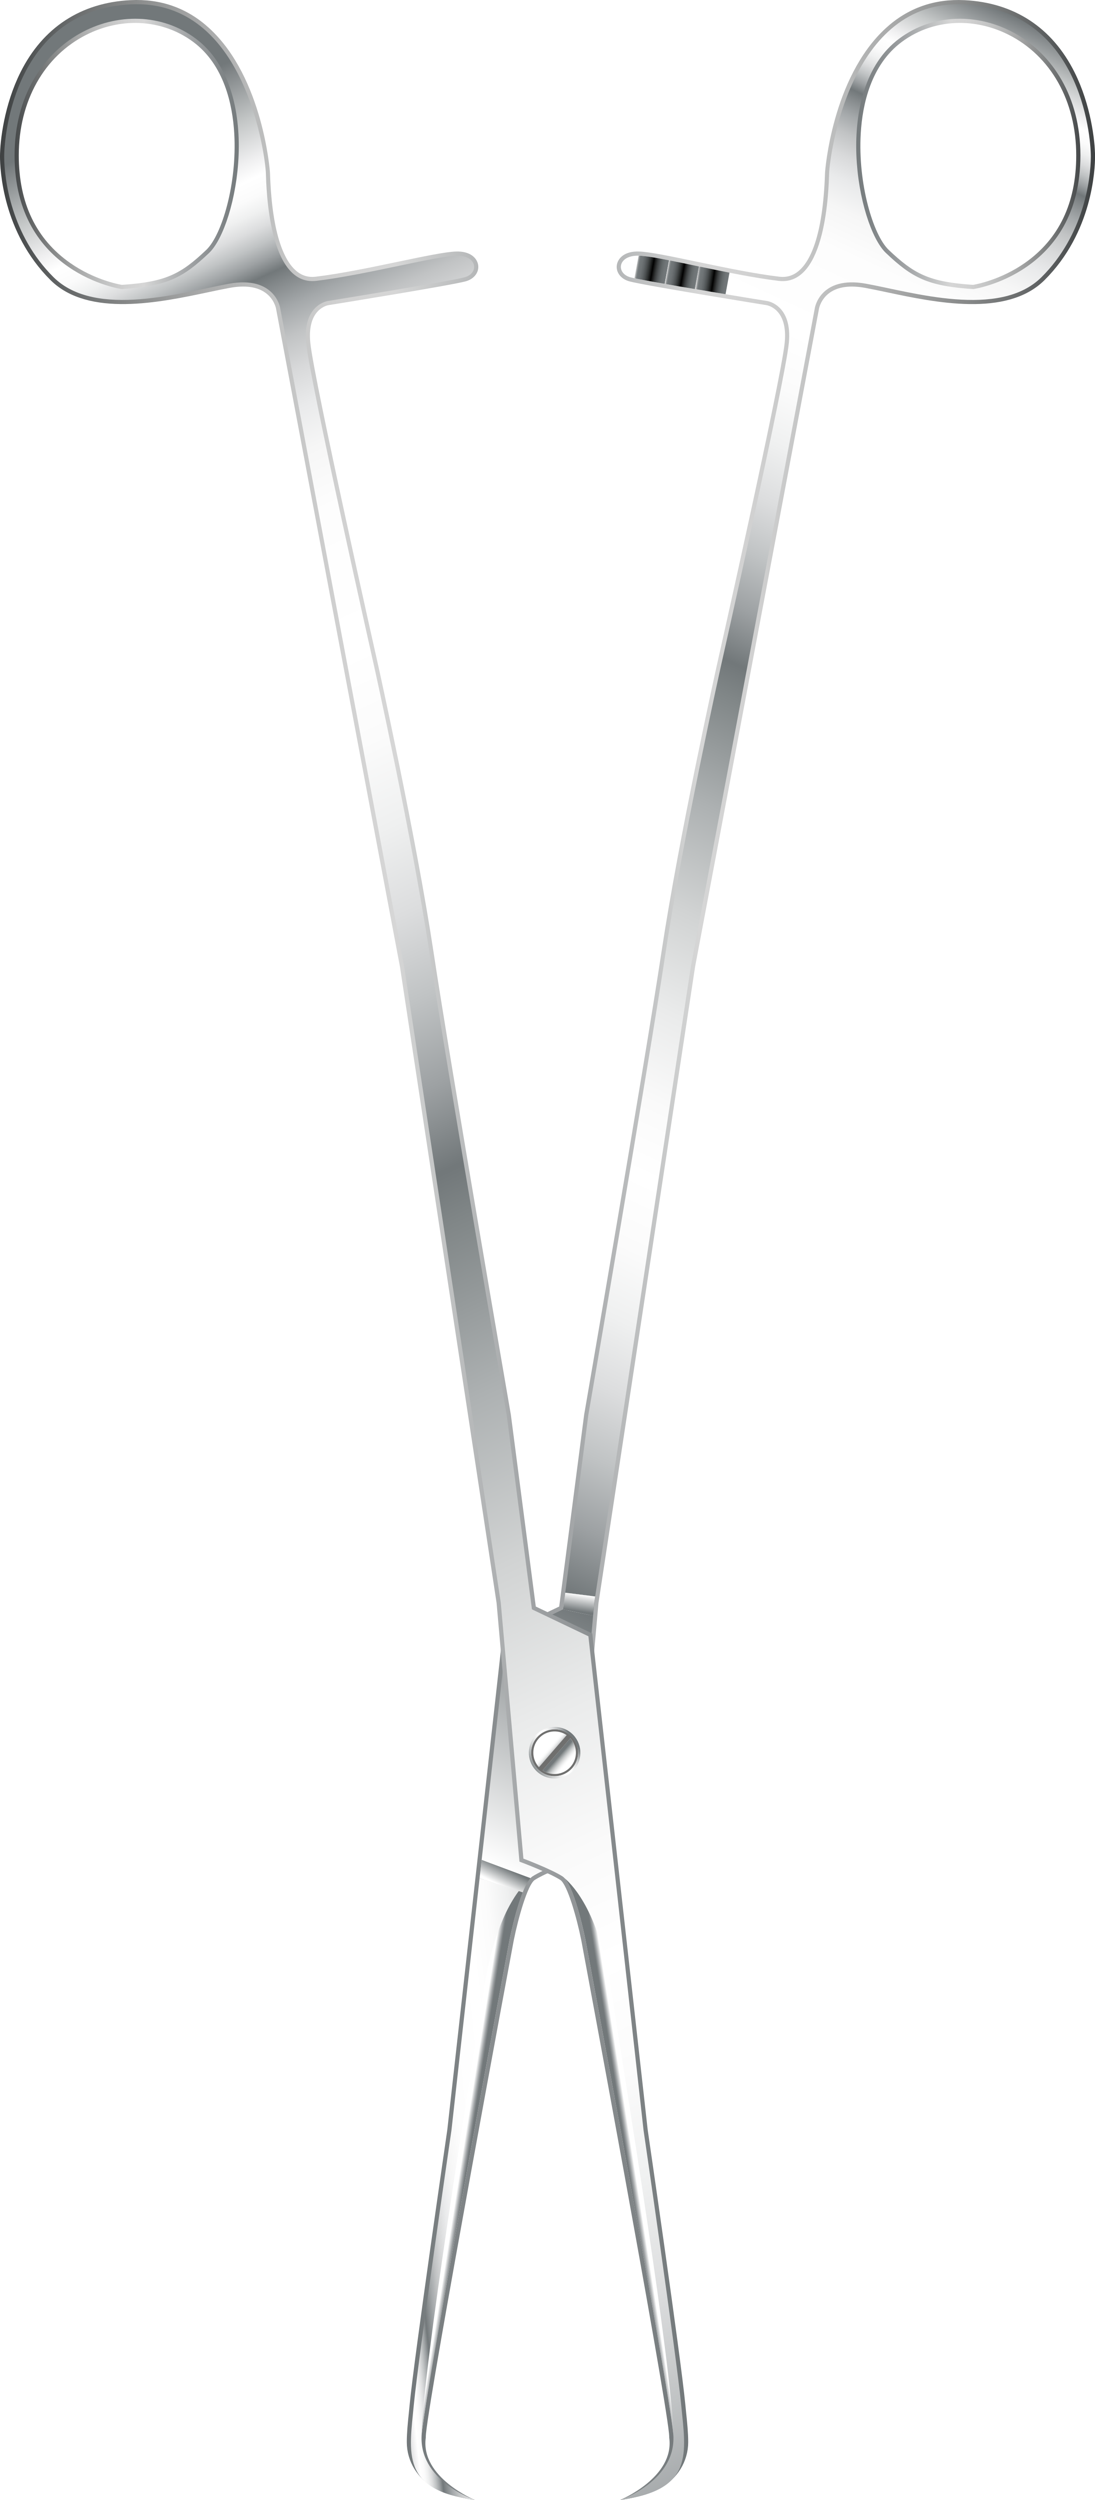<?xml version="1.0" encoding="utf-8"?>
<!-- Generator: Adobe Illustrator 27.3.1, SVG Export Plug-In . SVG Version: 6.00 Build 0)  -->
<svg version="1.1" id="Слой_1" xmlns="http://www.w3.org/2000/svg" xmlns:xlink="http://www.w3.org/1999/xlink" x="0px" y="0px"
	 viewBox="0 0 654.19 1493.35" style="enable-background:new 0 0 654.19 1493.35;" xml:space="preserve">
<style type="text/css">
	.st0{fill:url(#SVGID_1_);}
	.st1{fill:url(#SVGID_00000044157667065246294600000001345451191398769583_);}
	.st2{fill:url(#SVGID_00000076601428678565756370000011113590745705503161_);}
	.st3{fill:url(#SVGID_00000042734825984856570990000012855600577743612586_);}
	.st4{fill:url(#SVGID_00000054985631017796893740000003897180817619798921_);}
	.st5{fill:#FFFFFF;}
	.st6{fill:url(#SVGID_00000160905798115611992940000000420550355530262457_);}
	.st7{fill:url(#SVGID_00000060028381810760450640000017145728680736612229_);}
	.st8{fill:#A5A9AB;}
	.st9{fill:url(#SVGID_00000085950973008318451570000013823867976002157222_);}
	.st10{fill:url(#SVGID_00000035497143222755038790000008801515535178113723_);}
	.st11{fill:url(#SVGID_00000043452009280206033180000013296408185503368605_);}
	.st12{fill:url(#SVGID_00000012440600385417303140000011909915378386025652_);}
	.st13{fill:url(#SVGID_00000005947609506478397590000002207274334524089224_);}
	.st14{fill:url(#SVGID_00000141428951409272150790000012718591360036638873_);}
	.st15{fill:url(#SVGID_00000052789643116305836400000014699789857828628392_);}
	.st16{fill:url(#SVGID_00000015344396445254999460000007129748771921426311_);}
	.st17{fill:url(#SVGID_00000043443706212050544300000004826864176417312645_);}
	.st18{fill:url(#SVGID_00000114788294278233395080000012670529605831464886_);}
	.st19{fill:url(#SVGID_00000030478131209851120370000011282518237524608177_);}
	.st20{fill:url(#SVGID_00000009572152302835840420000002731286928465446049_);}
	.st21{fill:url(#SVGID_00000018958786941689355710000015115242068903678597_);}
	.st22{fill:url(#SVGID_00000046320940469239701790000009278490183151996836_);}
	.st23{fill:url(#SVGID_00000119812903642037828040000009019366152482484613_);}
	.st24{fill:url(#SVGID_00000158020729815384049090000014647776309526088617_);}
	.st25{fill:url(#SVGID_00000164471976369714374630000004656964601968633755_);}
	.st26{fill:url(#SVGID_00000157271304112235407200000013823563259183828918_);}
	.st27{fill:url(#SVGID_00000010310642582664608510000010048514994718373270_);}
	.st28{fill:url(#SVGID_00000054972051157315085200000015763642192278790275_);}
	.st29{fill:url(#SVGID_00000121250007120817256710000016276382414350168507_);}
	.st30{fill:url(#SVGID_00000050629822186721846650000002778271433488102830_);}
	.st31{fill:url(#SVGID_00000179614431312458886200000012718718696805711273_);}
	.st32{fill:url(#SVGID_00000125597692817726673230000016122534110185565112_);}
	.st33{fill:url(#SVGID_00000178897269096258919880000016244326816580122011_);}
	.st34{fill:url(#SVGID_00000147923976335812396750000002136223136546911108_);}
	.st35{fill:url(#SVGID_00000113315959985826930560000011750931834319119755_);}
	.st36{fill:url(#SVGID_00000097465891989703045630000018139029875172925842_);}
	.st37{fill:url(#SVGID_00000123416659042550735450000017148491512217765815_);}
	.st38{fill:url(#SVGID_00000145026324464733950250000007434371031726174342_);}
	.st39{fill:url(#SVGID_00000165230941802533967940000013726019799303051167_);}
	.st40{fill:url(#SVGID_00000014595400557854357250000015099258068014228115_);}
	.st41{fill:url(#SVGID_00000008138505222023235910000015115829823878676631_);}
	.st42{fill:url(#SVGID_00000154401369025854320380000005060147379050206399_);}
	.st43{fill:url(#SVGID_00000140714149835703018410000009388435707980776629_);}
	.st44{fill:url(#SVGID_00000146482045439650276630000015703897420891616909_);}
	.st45{fill:url(#SVGID_00000004504624034205642370000009553570848779541410_);}
	.st46{fill:#6F6F6E;}
	.st47{fill:url(#SVGID_00000163056327846852672890000003996795814568318613_);}
	.st48{fill:url(#SVGID_00000008131989697445511320000003931106880736051604_);}
	.st49{fill:url(#SVGID_00000075883826541368139620000009504229868217833101_);}
	.st50{fill:url(#SVGID_00000101824406191453428550000005876185765615696311_);}
	.st51{fill:url(#SVGID_00000153667349156597337900000008753654626013975960_);}
	.st52{fill:url(#SVGID_00000174583456650008806810000010997395994949004696_);}
	.st53{fill:url(#SVGID_00000070837862834180012020000003130046303617551272_);}
	.st54{fill:url(#SVGID_00000054962971560289214560000010397146765770091191_);}
	.st55{fill:url(#SVGID_00000070118589313242346250000012860191357986381205_);}
	.st56{fill:url(#SVGID_00000124158576416913407370000009497269168967521939_);}
	.st57{fill:url(#SVGID_00000000942518155290937470000002328414927736319920_);}
	.st58{fill:url(#SVGID_00000142882404144657195070000010922324999027427217_);}
	.st59{fill:url(#SVGID_00000014609211436645321360000017456432479170181255_);}
	.st60{fill:url(#SVGID_00000075843611168211382300000012526396036269170849_);}
	.st61{fill:url(#SVGID_00000050635271849426360870000008683006814902259601_);}
	.st62{fill:url(#SVGID_00000083075867750243986180000009720875862912577929_);}
	.st63{fill:url(#SVGID_00000067220586574833077400000013355367411982091413_);}
	.st64{fill:url(#SVGID_00000064332089582986152980000016418957355925924227_);}
	.st65{fill:url(#SVGID_00000106116936552393876130000001021323767191992970_);}
	.st66{fill:url(#SVGID_00000117641413758267996300000010562244790955120302_);}
	.st67{fill:url(#SVGID_00000094575654942000057960000003026072120455464320_);}
	.st68{clip-path:url(#SVGID_00000183946027111237394510000005854434408582368672_);}
	.st69{fill:url(#SVGID_00000149350923404546665160000012223642787821246127_);}
	.st70{fill:url(#SVGID_00000145024522275460326600000012370533352265328295_);}
	.st71{fill:url(#SVGID_00000058552202740632722870000002258522350879875982_);}
	.st72{fill:url(#SVGID_00000075137875719914610100000012738010353388850621_);}
	.st73{fill:url(#SVGID_00000145776990817403983680000011960757507747326097_);}
	.st74{fill:url(#SVGID_00000080167264876347950210000001690277974630892725_);}
	.st75{fill:url(#SVGID_00000127046192455853391490000010428662373935415191_);}
	.st76{fill:none;stroke:#000000;stroke-miterlimit:10;}
	.st77{fill:url(#SVGID_00000112592074023979119070000007955167936146275260_);}
	.st78{fill:url(#SVGID_00000062182249794736315780000017996747690103136682_);}
	.st79{fill:url(#SVGID_00000165220750003082702020000006426383221329471413_);}
	.st80{fill:url(#SVGID_00000096764368951302428270000000586539981848721027_);}
	.st81{fill:url(#SVGID_00000050664636028567133940000006378706557517470379_);}
	.st82{fill:url(#SVGID_00000017506168829930302390000006393776059172315839_);}
	.st83{fill:url(#SVGID_00000065072397387997168570000009589730071999566231_);}
	.st84{fill:url(#SVGID_00000084531824939183227880000014075412587400902304_);}
	.st85{fill:url(#SVGID_00000183935181302414595960000017141814582545666228_);}
	.st86{fill:url(#SVGID_00000124145571304121414620000010045847147733681071_);}
	.st87{fill:url(#SVGID_00000070083881004056095750000016382562035006380703_);}
	.st88{fill:url(#SVGID_00000154422200936914769420000008613364251025665973_);}
	.st89{fill:url(#SVGID_00000156574784295004868180000009045116354846772367_);}
	.st90{fill:url(#SVGID_00000065041686965825451110000013111042301814764969_);}
	.st91{fill:url(#SVGID_00000116196634911967145910000012193766956159852975_);}
	.st92{fill:url(#SVGID_00000134972367576219182120000002399079499380082591_);}
	.st93{fill:#C0C1D2;}
	.st94{fill:url(#SVGID_00000109752449139028964080000007073364954645285018_);}
	.st95{fill:url(#SVGID_00000134233321884655547950000009887414784811947181_);}
	.st96{fill:none;}
	.st97{fill:url(#SVGID_00000041295004495002879720000007026373105323404932_);}
	.st98{filter:url(#Adobe_OpacityMaskFilter);}
	.st99{fill:url(#SVGID_00000047048355268649052660000015336060980339838861_);}
	
		.st100{mask:url(#SVGID_00000182515061919098560260000012284012704818482570_);fill:url(#SVGID_00000018927295383810025580000010527101045335241654_);}
	.st101{fill:url(#SVGID_00000061465250523604034420000007264258804361310907_);}
	.st102{fill:url(#SVGID_00000116230601349288164070000016287388142710772118_);}
	.st103{fill:url(#SVGID_00000076592117146166690440000001162240301945196193_);}
	.st104{fill:url(#SVGID_00000145748600085481617660000008120446977507645112_);}
	.st105{fill:url(#SVGID_00000132086320371203168770000004920161496521876143_);}
	.st106{fill:url(#SVGID_00000095305541278278327380000006444843034851576744_);}
	.st107{fill:url(#SVGID_00000142171267773420140530000004743618225531745963_);}
	.st108{fill:url(#SVGID_00000057860017375237662790000010453795315284269195_);}
	.st109{fill:url(#SVGID_00000042715604458527264880000016003835399256822699_);}
	.st110{fill:url(#SVGID_00000041987669662652355670000008817471600318822786_);}
	.st111{fill:url(#SVGID_00000041975388427481960600000012938603217358637708_);}
	.st112{fill:url(#SVGID_00000000201643989014189820000004950630662934180992_);}
	.st113{filter:url(#Adobe_OpacityMaskFilter_00000050629467606122096770000015774482273009105562_);}
	.st114{fill:url(#SVGID_00000089570982786918250330000005551025128252683929_);}
	
		.st115{mask:url(#SVGID_00000166646549377303754870000014478164527035745425_);fill:url(#SVGID_00000011002083679167928850000017218959798889540491_);}
	.st116{fill:url(#SVGID_00000093870146902203654800000015780109747471272333_);}
	.st117{filter:url(#Adobe_OpacityMaskFilter_00000021833678779978826800000004226350193807359627_);}
	.st118{fill:url(#SVGID_00000051351536366042091320000004367617364303729318_);}
	
		.st119{mask:url(#SVGID_00000183209001543407684980000002770223490821272249_);fill:url(#SVGID_00000137097708583868948790000000886448016017688707_);}
	.st120{fill:url(#SVGID_00000081621488477428416020000010985845784889607589_);}
	.st121{fill:url(#SVGID_00000101825729012499838910000012898573524318080442_);}
	.st122{filter:url(#Adobe_OpacityMaskFilter_00000150099103119433450260000000002251561990731140_);}
	.st123{fill:url(#SVGID_00000178195581228354825660000010828232642928005507_);}
	
		.st124{mask:url(#SVGID_00000166661999654440280270000013981470743161809324_);fill:url(#SVGID_00000134218007081702564120000015053528155073774000_);}
	.st125{fill:url(#SVGID_00000168813262663421082570000016971340922361365933_);}
	.st126{fill:url(#SVGID_00000008149037822079222950000010040519995818922145_);}
	.st127{fill:url(#SVGID_00000108284017362645257630000008958331469547896505_);}
	.st128{fill:url(#SVGID_00000165931694030878139620000006487260707347616956_);}
	.st129{fill:url(#SVGID_00000022557580971227756250000002278764099399888778_);}
	.st130{fill:url(#SVGID_00000174596202208557909290000008169344440399408292_);}
	.st131{fill:url(#SVGID_00000049185292868518215650000010392080852634793395_);}
	.st132{fill:url(#SVGID_00000153665782531264574340000011524333382092342442_);}
	.st133{fill:url(#SVGID_00000134945724346023737940000001771551606728277633_);}
	.st134{fill:url(#SVGID_00000016060354544991297740000007231951346770101169_);}
	.st135{fill:url(#SVGID_00000008851954418538058810000009257842648132042152_);}
	.st136{fill:url(#SVGID_00000048475958604954641120000001590173360097114793_);}
	.st137{fill:url(#SVGID_00000111883437912990757390000006489222900482525104_);}
	.st138{fill:url(#SVGID_00000062169961978311482050000005338737806415328666_);}
	.st139{fill:url(#SVGID_00000051377939971090212460000007602633883580410300_);}
	.st140{fill:url(#SVGID_00000011738115129866594930000002572620709762455175_);}
	.st141{fill:url(#SVGID_00000166649320074503949220000013528249572184708235_);}
	.st142{fill:url(#SVGID_00000020399269279203473350000000685084879178124451_);}
	.st143{fill:url(#SVGID_00000176724537697248160740000010528391223696325547_);}
	.st144{fill:url(#SVGID_00000164481692007973994320000002683263192870352777_);}
	.st145{fill:url(#SVGID_00000065042119735038088120000005892683760597685134_);}
	.st146{fill:url(#SVGID_00000063603063287623129420000000515334959943890586_);}
	.st147{fill:url(#SVGID_00000076595872437272451450000003236800858783998378_);}
	.st148{fill:url(#SVGID_00000023969894463877954820000018152093226085338806_);}
	.st149{fill:url(#SVGID_00000170975822839473684120000015874190140156129670_);}
	.st150{fill:url(#SVGID_00000132798137307276846520000011957098636101051275_);}
	.st151{fill:url(#SVGID_00000080172853908781339110000009328410568848324761_);}
	.st152{fill:url(#SVGID_00000052076725231172740170000011740734476289392828_);}
	.st153{fill:url(#SVGID_00000048468837618165708100000005109176356885835412_);}
	.st154{fill:url(#SVGID_00000072244962267071638710000004798494548442270376_);}
	.st155{fill:url(#SVGID_00000171710594366760778530000008406926310299516077_);}
	.st156{fill:url(#SVGID_00000132798532151588800330000001414095394019471233_);}
	.st157{fill:url(#SVGID_00000000221833277385665990000017336745800889684405_);}
	.st158{fill:url(#SVGID_00000132776132080314040600000018002884278957842057_);}
	.st159{fill:url(#SVGID_00000057118887948638034370000011634057036966647226_);}
	.st160{fill:url(#SVGID_00000081625752504357308860000005398796081419014802_);}
	.st161{fill:url(#SVGID_00000145754953425778194520000014922037046655724734_);}
	.st162{fill:url(#SVGID_00000109711945951972650280000011475005114257269392_);}
	.st163{fill:url(#SVGID_00000104703662236107531310000011804866023458908084_);}
	.st164{fill:url(#SVGID_00000126316596031337322760000011844635306519028380_);}
	.st165{fill:url(#SVGID_00000023254216513620793990000003356763425509545614_);}
	.st166{fill:url(#SVGID_00000153692037301646707710000003817664953063479717_);}
	.st167{fill:url(#SVGID_00000041263651636179367600000017687929243418473885_);}
	.st168{fill:url(#SVGID_00000130627054376125497950000014954631343652654263_);}
	.st169{fill:url(#SVGID_00000049194769126521577780000005972155831727418000_);}
	.st170{fill:url(#SVGID_00000088852044467009111630000008507919911835199114_);}
	.st171{fill:url(#SVGID_00000104704262929680492320000012979196884066036391_);}
	.st172{fill:url(#SVGID_00000006674449506441672640000016301609045724919962_);}
	.st173{fill:url(#SVGID_00000056404538090346250150000007395594065366176398_);}
	.st174{fill:url(#SVGID_00000080926025328697429840000014163142855717077645_);}
	.st175{fill:url(#SVGID_00000103224978400218370920000015909585078257019554_);}
	.st176{fill:url(#SVGID_00000083801804752158427360000010644635795179695241_);}
	.st177{fill:url(#SVGID_00000125572204892896370640000006789644010185168284_);}
	.st178{fill:url(#SVGID_00000183930655369855645190000013460522547485719942_);}
	.st179{fill:url(#SVGID_00000138554135514408473400000007002245816439589549_);}
	.st180{fill:url(#SVGID_00000049936123059228131970000008629989354377681816_);}
	.st181{fill:url(#SVGID_00000003787226484794047440000000915167261337087645_);}
	.st182{fill:url(#SVGID_00000146464131490423289680000008274318067692687023_);}
	.st183{fill:url(#SVGID_00000141430073855665460510000005344304524151724705_);}
	.st184{fill:url(#SVGID_00000078746045181647404560000013779057542157531277_);}
	.st185{fill:url(#SVGID_00000106114261274643507960000000017729947918392720_);}
	.st186{fill:url(#SVGID_00000084525161258222026440000007195843707439795354_);}
	.st187{fill:url(#SVGID_00000140001277630299128720000018087394695122969520_);}
	.st188{fill:url(#SVGID_00000127034518107486042550000009805723734422669734_);}
	.st189{fill:url(#SVGID_00000067941856387854849380000007073738656053592748_);}
	.st190{fill:url(#SVGID_00000018954783062204892670000016608345156517596072_);}
	.st191{fill:url(#SVGID_00000053509148250462755990000011450923478895346561_);}
	.st192{fill:url(#SVGID_00000000939029719843660630000002064847250519795118_);}
	.st193{fill:url(#SVGID_00000077298884133094050060000015951248900276737422_);}
	.st194{fill:url(#SVGID_00000114788605820841362460000006420336876427840137_);}
	.st195{fill:url(#SVGID_00000021798284503039509700000016811890191713504943_);}
	.st196{fill:url(#SVGID_00000110440896248923067660000017211684476927181995_);}
	.st197{fill:url(#SVGID_00000125601036822400638340000003914682039209327241_);}
	.st198{fill:url(#SVGID_00000085967664609804398780000000027277921355245474_);}
	.st199{fill:url(#SVGID_00000064316799412772772870000000307383680524221595_);}
	.st200{fill:url(#SVGID_00000088849873281598417580000011247136425965081485_);}
	.st201{fill:url(#SVGID_00000036955169723669425140000010391344361713412281_);}
	.st202{fill:url(#SVGID_00000134967543663826053190000010967282920272323462_);}
	.st203{clip-path:url(#SVGID_00000146487846005645599320000017093324925046670979_);}
	.st204{fill:url(#SVGID_00000011020182451537471960000002836981152886131380_);}
	.st205{fill:url(#SVGID_00000147221287046100480020000000282794016176941748_);}
	.st206{fill:url(#SVGID_00000122720941866335278790000002467747749454031797_);}
	.st207{fill:url(#SVGID_00000143587853181708022920000018237772251942750115_);}
	.st208{fill:url(#SVGID_00000024696694233898756970000008942192163892757382_);}
	.st209{fill:url(#SVGID_00000081627235897475362140000014117052622349520306_);}
	.st210{fill:url(#SVGID_00000180345961768744172910000015614298292026142103_);}
	.st211{fill:url(#SVGID_00000062191224025259031670000010765907238392043431_);}
	.st212{fill:url(#SVGID_00000064345727685711257210000010622156380048543157_);}
	.st213{fill:url(#SVGID_00000040573833224851160580000016932147791929709709_);}
	.st214{fill:url(#SVGID_00000067935588381720101420000012423192640529618353_);}
	.st215{fill:url(#SVGID_00000096739706282810303710000004595415605282564237_);}
	.st216{fill:url(#SVGID_00000142160577284352711390000011005840258471078824_);}
	.st217{fill:url(#SVGID_00000021834739745416207920000012676224872951622071_);}
	.st218{fill:url(#SVGID_00000030452790399854759790000016605303760703414457_);}
	.st219{fill:url(#SVGID_00000013888849969009465040000013063206814021654427_);}
	.st220{fill:url(#SVGID_00000121996744542384139620000006491083040273741725_);}
	.st221{fill:url(#SVGID_00000176753206929959393720000007874976598616790701_);}
	.st222{fill:url(#SVGID_00000163046609743817259790000000520484739316830622_);}
	.st223{fill:url(#SVGID_00000048502639601552977530000018285420417094516404_);}
	.st224{fill:url(#SVGID_00000144323128259901221330000014149068485278717117_);}
	.st225{fill:url(#SVGID_00000130638070652016138240000005063240473825909394_);}
	.st226{fill:url(#SVGID_00000099662076487985054210000016971430881137828250_);}
	.st227{fill:url(#SVGID_00000018925326141703295030000011386966087063123085_);}
	.st228{fill:url(#SVGID_00000181806478332504548090000010215518282101438612_);}
	.st229{fill:url(#SVGID_00000029029113125643548550000009599986779510948746_);}
	.st230{fill:url(#SVGID_00000078017894455950015840000007706280456628601474_);}
	.st231{fill:url(#SVGID_00000016044243998865936710000005967761069730919604_);}
	.st232{fill:url(#SVGID_00000011741149602380492460000005015271187919222200_);}
	.st233{fill:url(#SVGID_00000152944556150998144680000003334916669667191967_);}
	.st234{fill:url(#SVGID_00000175307183604309660140000001746443152785224357_);}
	.st235{fill:url(#SVGID_00000120532898440788654790000011199028420853355673_);}
	.st236{fill:url(#SVGID_00000003078923307439042190000003770896754373858450_);}
	.st237{fill:url(#SVGID_00000014605783275411079570000002492488954087056782_);}
	.st238{fill:url(#SVGID_00000154385219142011400170000016932847676094128256_);}
	.st239{fill:url(#SVGID_00000172441733058584993950000015768655748564072617_);}
	.st240{fill:url(#SVGID_00000125565895934232215790000000166749528753848977_);}
	.st241{fill:url(#SVGID_00000126306304602710494420000001140572838652254628_);}
	.st242{fill:url(#SVGID_00000003797001543188503280000002413942664657959605_);}
	.st243{fill:url(#SVGID_00000100370826824978707140000006982077784101813143_);}
	.st244{fill:url(#SVGID_00000111890985995607238030000013351792113314327461_);}
	.st245{fill:url(#SVGID_00000030464669587935345390000010596079395019604901_);}
	.st246{fill:url(#SVGID_00000062904188178969727630000002589051733045828266_);}
	.st247{fill:url(#SVGID_00000141430207010936130630000004708787924518807447_);}
	.st248{fill:url(#SVGID_00000025436676474954150920000017947891973472410513_);}
	.st249{fill:url(#SVGID_00000070085032938143237730000011733075179929245106_);}
	.st250{fill:url(#SVGID_00000168795133603520548830000013070881073223960195_);}
	.st251{fill:url(#SVGID_00000168102417327450529950000005187600703230322073_);}
	.st252{fill:url(#SVGID_00000137133086689545093910000011040810624479868592_);}
	.st253{fill:url(#SVGID_00000077281838750829689720000000004886372325834380_);}
	.st254{fill:url(#SVGID_00000119830144911616434890000012201167951138325163_);}
	.st255{fill:url(#SVGID_00000070808889540780991620000006569892620931689126_);}
	.st256{fill:url(#SVGID_00000009564078272439003630000012229873183302573191_);}
	.st257{fill:url(#SVGID_00000151527117600141593090000009357727559847463304_);}
	.st258{fill:url(#SVGID_00000133509705918090835700000015106818768327279024_);}
	.st259{fill:url(#SVGID_00000048462080915256700070000014352446961130849443_);}
	.st260{fill:url(#SVGID_00000083784042027560957670000015561363686729936784_);}
	.st261{fill:url(#SVGID_00000069372202338292376290000007767487627516741528_);}
	.st262{fill:url(#SVGID_00000096025965824164805920000005124704121031718040_);}
	.st263{fill:url(#SVGID_00000067914599499401718870000002367097406388206756_);}
	.st264{fill:url(#SVGID_00000170993625202354036490000015454302976432631737_);}
	.st265{fill:url(#SVGID_00000061457573995190641770000009189275333178302889_);}
	.st266{fill:url(#SVGID_00000080165331656118912200000005462265685818307742_);}
	.st267{fill:url(#SVGID_00000031194974748065205410000016775297876262068130_);}
	.st268{fill:url(#SVGID_00000173846881429861787020000001177078504674275228_);}
	.st269{fill:url(#SVGID_00000163755734912330927060000016448430046808870024_);}
	.st270{fill:url(#SVGID_00000031907086691171034960000000388699302117024392_);}
	.st271{fill:url(#SVGID_00000105397120587640795680000008824532163239480226_);}
	.st272{fill:url(#SVGID_00000042728579608907566500000013377783002938369683_);}
	.st273{fill:url(#SVGID_00000126305883305989139640000018408345200926879129_);}
	.st274{fill:url(#SVGID_00000005952324123937891170000008003861955582470794_);}
	.st275{fill:url(#SVGID_00000103969284624686495890000007458934702066991261_);}
	.st276{fill:url(#SVGID_00000175308411012533291180000016165043421947486600_);}
	.st277{fill:url(#SVGID_00000176024674566390285270000001279133376858854818_);}
	.st278{fill:url(#SVGID_00000181063906193415363350000005541222799059516831_);}
	.st279{fill:url(#SVGID_00000058564322456471729360000003593448881771689646_);}
	.st280{fill:url(#SVGID_00000035518949093381739360000008449377952639492262_);}
	.st281{fill:url(#SVGID_00000127032539198597412280000001915212716576678560_);}
	.st282{fill:url(#SVGID_00000168799145920134870790000004416206527790348975_);}
	.st283{fill:url(#SVGID_00000088110996769485471180000004592951209119837605_);}
	.st284{fill:url(#SVGID_00000114038932145489801610000005308070465899039377_);}
	.st285{fill:url(#SVGID_00000170275438368904440100000003296370647095873170_);}
	.st286{fill:url(#SVGID_00000163069592777635947280000006424874145304544419_);}
	.st287{fill:url(#SVGID_00000003821824285598734990000000179623346266639285_);}
	.st288{fill:url(#SVGID_00000051381706838907212700000012127405557019985824_);}
	.st289{fill:url(#SVGID_00000178901775704855447280000002089897082608091801_);}
	.st290{fill:url(#SVGID_00000032616216383906274890000011841387928853938874_);}
	.st291{fill:url(#SVGID_00000162318155819222434550000016889572819286067846_);}
	.st292{fill:url(#SVGID_00000183930753025142401840000015934797326639048333_);}
	.st293{fill:url(#SVGID_00000049203356933912745890000015379345758954949267_);}
	.st294{fill:url(#SVGID_00000085226549146851062700000005761199649277721233_);}
	.st295{fill:url(#SVGID_00000022538353802432692380000009573989484546423993_);}
	.st296{clip-path:url(#SVGID_00000126289956503857860260000006205632603845078668_);}
	.st297{fill:url(#SVGID_00000093175130649113782860000012165028789566049694_);}
	.st298{fill:url(#SVGID_00000017486533970027617360000011560292839241859996_);}
	.st299{fill:url(#SVGID_00000129913541709581782370000007784869655573725568_);}
	.st300{fill:url(#SVGID_00000155119784054976838950000016387301951831840929_);}
	.st301{fill:url(#SVGID_00000065789684104497756480000008831654213776245390_);}
	.st302{fill:url(#SVGID_00000067221342680155132350000001272344690703858104_);}
	.st303{fill:url(#SVGID_00000147904434597822062750000004349350322148692643_);}
	.st304{fill:url(#SVGID_00000019645194257416403130000015465300102694853777_);}
	.st305{fill:url(#SVGID_00000125589437716601476830000009656922252492916401_);}
	.st306{fill:url(#SVGID_00000114794490363383356830000002842789997180341405_);}
	.st307{fill:url(#SVGID_00000178199263891844567640000001864047021900438183_);}
	.st308{fill:url(#SVGID_00000176758037410530745070000000440179368471618707_);}
	.st309{fill:url(#SVGID_00000049184764964289481770000000446505482616472761_);}
	.st310{fill:url(#SVGID_00000021113819406934246600000012583513468569098665_);}
	.st311{fill:url(#SVGID_00000085251726800551070320000012099774567622586300_);}
	.st312{fill:url(#SVGID_00000044872091083500845970000014185310823942559166_);}
	.st313{fill:url(#SVGID_00000174564209735649292350000009330582655107124613_);}
	.st314{fill:url(#SVGID_00000062182889064451867700000007985373738179906234_);}
	.st315{fill:url(#SVGID_00000028300708857482397650000007416838938241089415_);}
	.st316{fill:url(#SVGID_00000106119727207513833870000015504160040740132778_);}
	.st317{fill:url(#SVGID_00000018194747599133888000000003807838821286249373_);}
	.st318{fill:url(#SVGID_00000152984741374088786550000004298711238994440895_);}
	.st319{fill:url(#SVGID_00000183213361737674326520000008087375204898263231_);}
	.st320{fill:url(#SVGID_00000160156372538127350440000006451410389372646330_);}
	.st321{fill:url(#SVGID_00000038406754087360328150000009570309269432779690_);}
	.st322{fill:url(#SVGID_00000019646408423681220350000004618167255688286606_);}
	.st323{fill:url(#SVGID_00000159429879550385775940000004132727438056060045_);}
	.st324{fill:url(#SVGID_00000123430654001784281000000013784519230207527579_);}
	.st325{fill:url(#SVGID_00000177484729214633153290000010202771725197003949_);}
	.st326{fill:url(#SVGID_00000044163296360638323530000004462406922543611814_);}
	.st327{fill:url(#SVGID_00000181077924929872781760000018291669286899564684_);}
	.st328{fill:url(#SVGID_00000163036685002677213550000004227852257715876019_);}
	.st329{fill:url(#SVGID_00000138551465352308560400000004531880530019953596_);}
	.st330{fill:url(#SVGID_00000146489355182758305350000005165980514556203430_);}
	.st331{fill:url(#SVGID_00000157268547504542651460000015375555292944575371_);}
	.st332{fill:url(#SVGID_00000000182964556532321610000016159073310331811730_);}
	.st333{fill:url(#SVGID_00000010268881513083212040000001859473572866957985_);}
	.st334{fill:url(#SVGID_00000142855420716753039600000001239023726670989452_);}
	.st335{fill:url(#SVGID_00000055691463456294282220000009408590927979794844_);}
	.st336{fill:url(#SVGID_00000158006981091579805740000007111023360847129227_);}
	.st337{fill:url(#SVGID_00000000908761695096377050000010287607754028944280_);}
	.st338{fill:url(#SVGID_00000013886325408270308720000000281957598253833151_);}
	.st339{fill:url(#SVGID_00000057145223840269336060000014518330833478457729_);}
	.st340{fill:url(#SVGID_00000042018122270890074250000002379409815862560438_);}
	.st341{fill:url(#SVGID_00000108998696171884467510000018087888473032441527_);}
	.st342{fill:url(#SVGID_00000123409683072240299530000004648146336236316095_);}
	.st343{fill:url(#SVGID_00000001662296350537939060000007538874184634376867_);}
	.st344{fill:url(#SVGID_00000151502926552999824340000014611499161414495646_);}
	.st345{fill:url(#SVGID_00000080925105066196308800000002416759639324065193_);}
	.st346{fill:url(#SVGID_00000156562141722198785870000003420339811253625764_);}
	.st347{fill:url(#SVGID_00000007424590944343418970000012179656473896500131_);}
	.st348{fill:url(#SVGID_00000098219355764176627290000004938053703870907289_);}
	.st349{fill:url(#SVGID_00000127026955320479256100000017978197821133516964_);}
	.st350{fill:url(#SVGID_00000022528584544123503250000016773193897199425957_);}
	.st351{fill:url(#SVGID_00000181771223295306487940000017333599940057674143_);}
	.st352{fill:url(#SVGID_00000094608715705010619650000005994809690418458034_);}
	.st353{fill:url(#SVGID_00000113337534317102958590000011853134538378605204_);}
	.st354{fill:url(#SVGID_00000106129180806806388690000017129004701638846092_);}
	.st355{fill:url(#SVGID_00000131364826544661283900000018190596757788832908_);}
	.st356{fill:url(#SVGID_00000061461580370901292600000000643263319897621672_);}
	.st357{fill:url(#SVGID_00000035525995283896818860000011402652699963778983_);}
	.st358{fill:url(#SVGID_00000143613099501705494220000010202051821893619898_);}
	.st359{fill:url(#SVGID_00000098943380535116649800000005435662151651328182_);}
	.st360{fill:url(#SVGID_00000118369696473974404590000008629277655320273315_);}
	.st361{fill:url(#SVGID_00000148647969498601765440000004542621713275030157_);}
	.st362{fill:url(#SVGID_00000085963119789238763950000015732661286148028064_);}
	.st363{fill:url(#SVGID_00000049905523316300322260000005683797344930186144_);}
	.st364{fill:url(#SVGID_00000080179234158731502730000010709766562436201089_);}
	.st365{fill:url(#SVGID_00000057141962619530034010000006033773446387064749_);}
	.st366{fill:url(#SVGID_00000053524770544074234680000000478511325372151999_);}
	.st367{fill:url(#SVGID_00000042009453478503913610000004285701914874909336_);}
	.st368{fill:url(#SVGID_00000102544149047238734280000015724103798120462467_);}
	.st369{fill:url(#SVGID_00000182520615433617586830000016031265591243207083_);}
	.st370{fill:url(#SVGID_00000129911765048529192020000004068075101622988478_);}
	.st371{fill:url(#SVGID_00000120522454370660044820000001745086136500366234_);}
	.st372{fill:url(#SVGID_00000116935754953856134740000012344549470699600529_);}
	.st373{fill:url(#SVGID_00000177462224943007589950000009864132341642807681_);}
	.st374{fill:url(#SVGID_00000158740395265097010680000009327363835724873391_);}
	.st375{fill:url(#SVGID_00000124133337070835619930000004941194375093845421_);}
	.st376{fill:url(#SVGID_00000145047578294692169710000008484796960137394349_);}
	.st377{fill:url(#SVGID_00000155145377107447377070000011831973827770226343_);}
	.st378{fill:url(#SVGID_00000097491370954978410680000007438664052548219819_);}
	.st379{fill:url(#SVGID_00000163044847995468127430000010013115036792432769_);}
	.st380{fill:url(#SVGID_00000111178173160997623970000014931522523275759524_);}
	.st381{fill:url(#SVGID_00000082351881877527048110000012467835470902172061_);}
	.st382{fill:url(#SVGID_00000141430769822828989160000011112476529249344931_);}
	.st383{fill:url(#SVGID_00000095334681852746940440000008716712324249548475_);}
	.st384{fill:url(#SVGID_00000105389576343774741980000014510740496145783434_);}
	.st385{fill:url(#SVGID_00000028311200518469597990000014716582163177963680_);}
	.st386{fill:url(#SVGID_00000013176448042096048480000014170103134088625553_);}
	.st387{fill:url(#SVGID_00000039124286381599711240000016230140701267799742_);}
	.st388{fill:url(#SVGID_00000081617155067960878480000016476172663744036227_);}
	.st389{fill:url(#SVGID_00000091009398220278424120000007517919847530701992_);}
	.st390{fill:url(#SVGID_00000025432647837502775970000011929327661737385140_);}
	.st391{fill:url(#SVGID_00000101802134177564346300000016685043594045606810_);}
	.st392{fill:url(#SVGID_00000051369034281309285450000015230694790928941224_);}
	.st393{fill:url(#SVGID_00000164487097802052086620000012605144016906096270_);}
	.st394{fill:url(#SVGID_00000046330054748486893070000006852178407833848705_);}
	.st395{fill:url(#SVGID_00000102531578923734407110000015660074210397281409_);}
	.st396{fill:url(#SVGID_00000020386385397932640550000011943797198657929864_);}
	.st397{fill:url(#SVGID_00000018929144723980430190000011581244475282357926_);}
	.st398{fill:url(#SVGID_00000061446523655752526220000014465003877682880667_);}
	.st399{clip-path:url(#SVGID_00000165202125264964630900000012698298464414417853_);}
	.st400{fill:url(#SVGID_00000178175303021218605730000002239733011874666624_);}
	.st401{fill:url(#SVGID_00000156554685892446717600000001183257888252991371_);}
	.st402{fill:url(#SVGID_00000055667505316134931690000016705795487800724876_);}
	.st403{fill:url(#SVGID_00000101072734342679909760000014850912505269847982_);}
	.st404{fill:url(#SVGID_00000031192084344162404190000006374641450115880613_);}
	.st405{fill:url(#SVGID_00000108998319540578646000000018175942684660369024_);}
	.st406{fill:url(#SVGID_00000091711990778832192970000006329738151020057225_);}
	.st407{fill:url(#SVGID_00000019651186473000561400000018394006818328863889_);}
	.st408{fill:url(#SVGID_00000103264262184830041740000015204374768316685958_);}
	.st409{fill:url(#SVGID_00000154406783649625145970000006309915378732122018_);}
	.st410{fill:url(#SVGID_00000140709078483703385530000002196350988011139256_);}
	.st411{fill:url(#SVGID_00000157285046387297585570000005380637170001701261_);}
	.st412{fill:url(#SVGID_00000013871977791214673880000009695868643974483075_);}
	.st413{fill:url(#SVGID_00000112619862698101194660000002913492935433312157_);}
	.st414{fill:url(#SVGID_00000175303253987743705100000007812591458006323603_);}
	.st415{fill:url(#SVGID_00000056397762294365601300000016498427868983674754_);}
	.st416{fill:url(#SVGID_00000046298970602865740670000008102494325224158383_);}
	.st417{fill:url(#SVGID_00000109710767998224474740000001316559522200716452_);}
	.st418{fill:url(#SVGID_00000177456302069929168670000011398691457092099512_);}
	.st419{fill:url(#SVGID_00000036227488452704154680000013031694605855473071_);}
	.st420{fill:url(#SVGID_00000057113544739532821610000005056483015279740559_);}
	.st421{fill:url(#SVGID_00000069380806030420516680000010809478905278955908_);}
	.st422{fill:url(#SVGID_00000044865487819593855790000004484780461011638444_);}
	.st423{fill:url(#SVGID_00000053519049090483560840000016510995615779238017_);}
	.st424{fill:url(#SVGID_00000157987641744776584390000010380489955369895809_);}
	.st425{fill:url(#SVGID_00000008137727698743180210000004859219106089735092_);}
	.st426{fill:url(#SVGID_00000093884318031982889860000002117405568849418674_);}
	.st427{fill:url(#SVGID_00000048493669073440882900000017488375888879410833_);}
	.st428{fill:url(#SVGID_00000178917887269123871460000014887092553884892326_);}
	.st429{fill:url(#SVGID_00000119083855370854568250000012782395409108171148_);}
	.st430{fill:url(#SVGID_00000044886068873732850040000015441762714266443153_);}
	.st431{fill:url(#SVGID_00000032606930937116897760000005997177714914907024_);}
	.st432{fill:url(#SVGID_00000041991749378020471390000013085540086869143715_);}
	.st433{fill:url(#SVGID_00000138551548003201112390000005168929219002554247_);}
	.st434{fill:url(#SVGID_00000178896753096856846410000016372948459228726959_);}
	.st435{fill:url(#SVGID_00000022530420945022207750000004110206928364651420_);}
	.st436{fill:url(#SVGID_00000079450482859554802740000001277168528832629423_);}
	.st437{fill:url(#SVGID_00000127011567367427009160000010421298940213052582_);}
	.st438{fill:url(#SVGID_00000064323954761689281450000002073514639397423536_);}
	.st439{fill:url(#SVGID_00000024696084516168668060000001040508392237801361_);}
	.st440{fill:url(#SVGID_00000008842156123833413330000003583371428731562680_);}
	.st441{fill:url(#SVGID_00000129912451085765156530000008258193158813097364_);}
	.st442{fill:url(#SVGID_00000087377560876432292940000010524500355315647621_);}
	.st443{fill:url(#SVGID_00000079479094082514751730000008343741606143958157_);}
	.st444{fill:url(#SVGID_00000136376634174596818840000000419943197397664953_);}
	.st445{fill:url(#SVGID_00000171693090449030242850000004088745346357244297_);}
	.st446{fill:url(#SVGID_00000100368863986740398410000001750649713043940535_);}
	.st447{fill:url(#SVGID_00000062872079430347070050000000350452267183530661_);}
	.st448{fill:url(#SVGID_00000168092817853002127600000005397789510856429468_);}
	.st449{fill:url(#SVGID_00000137100594752447349750000004979469043349726392_);}
	.st450{fill:url(#SVGID_00000088855934897804918880000002072312168154415549_);}
	.st451{fill:url(#SVGID_00000032646408012297976990000006479361316356155069_);}
	.st452{fill:url(#SVGID_00000085218666675758284450000000363122603241424825_);}
	.st453{fill:url(#SVGID_00000064338980230079907110000006427970598418451096_);}
	.st454{fill:url(#SVGID_00000080189606786582132280000009566946687829996193_);}
	.st455{fill:url(#SVGID_00000003809508286953546430000003269842161942832550_);}
	.st456{fill:url(#SVGID_00000006665337764272831270000005990566813751855753_);}
	.st457{fill:url(#SVGID_00000073704484964020003700000009499077829907856268_);}
	.st458{fill:url(#SVGID_00000031196188705055344360000005188775698448735889_);}
	.st459{fill:url(#SVGID_00000020384728515154750050000008887099886395961749_);}
	.st460{fill:url(#SVGID_00000098193180456872702160000015128551461619807410_);}
	.st461{fill:url(#SVGID_00000101820751592288253680000018301250014905850019_);}
	.st462{fill:#312782;}
	.st463{fill:#201954;}
	.st464{fill:url(#SVGID_00000074442431628150261700000007995517146751126403_);}
	.st465{fill:url(#SVGID_00000105409412302533301870000015837589142869839520_);}
	.st466{fill:url(#SVGID_00000067236967851312436180000013088615050145659822_);}
	.st467{fill:url(#SVGID_00000047058550888186214650000014596908385462625675_);}
	.st468{fill:url(#SVGID_00000106124332210273052140000007561025577322385806_);}
	.st469{fill:url(#SVGID_00000008853509051136248770000013979184942282546620_);}
	.st470{fill:url(#SVGID_00000071557232876674957030000017266473764676868513_);}
	.st471{fill:url(#SVGID_00000101094756008734996610000006170213494721054875_);}
	.st472{fill:url(#SVGID_00000058554803579269644890000004116920586562672520_);}
	.st473{fill:url(#SVGID_00000142877313617153326790000014173093184348894617_);}
	.st474{fill:url(#SVGID_00000168100720948252521850000018027923500580213645_);}
	.st475{fill:#1D1D1B;}
	.st476{fill:url(#SVGID_00000088107433185935194690000018061240727677494683_);}
	.st477{fill:url(#SVGID_00000152229826428268356250000002727995591275120284_);}
	.st478{fill:url(#SVGID_00000114056781003344719560000009041728783683827094_);}
	.st479{fill:url(#SVGID_00000047020133569574726810000012105966504168300697_);}
	.st480{fill:url(#SVGID_00000047755923969604875690000015915450514113475970_);}
	.st481{fill:url(#SVGID_00000016040309442267847040000006934023333454896552_);}
	.st482{fill:url(#SVGID_00000096052626817404263010000011070995068307030708_);}
	.st483{fill:url(#SVGID_00000091730117687590228400000011240924288368343707_);}
	.st484{fill:url(#SVGID_00000122692145126286835990000013665744381481176742_);}
	.st485{fill:url(#SVGID_00000001665282599123820360000010124616043137370773_);}
	.st486{opacity:0.53;fill:url(#SVGID_00000116941892592409301950000002584049489476939167_);}
	.st487{fill:url(#SVGID_00000106118627936000166810000016248533702817089177_);}
	.st488{fill:url(#SVGID_00000171712807377867063790000001772295359486339201_);}
	.st489{fill:url(#SVGID_00000122681345493667025180000006336337434152278427_);}
	.st490{fill:url(#SVGID_00000129924161217228255860000006170702795814322613_);}
	.st491{fill:url(#SVGID_00000035505747711017300240000004468191294001227686_);}
	.st492{fill:url(#SVGID_00000001646052378504597900000004881350089032820616_);}
	.st493{fill:url(#SVGID_00000044178895593188741770000004774659253784973207_);}
	.st494{fill:url(#SVGID_00000132046710760280108130000016643135029169482671_);}
	.st495{fill:url(#SVGID_00000177449740485018584200000013851642552011346575_);}
	.st496{fill:url(#SVGID_00000012450881317075632200000013318913531880185787_);}
	.st497{fill:url(#SVGID_00000039109171195679890700000000389426296564797583_);}
	.st498{fill:url(#SVGID_00000029030426909979853050000002654850531397084819_);}
	.st499{fill:url(#SVGID_00000043454623232967369490000002140291577011448472_);}
	.st500{fill:url(#SVGID_00000143609899387416214730000007012659291485910453_);}
	.st501{fill:url(#SVGID_00000073714125755747550990000006433846995192450217_);}
	.st502{fill:url(#SVGID_00000132077499226743279070000017585190474471497351_);}
	.st503{fill:url(#SVGID_00000033357769794900719130000014141030480697342596_);}
	.st504{fill:url(#SVGID_00000108987851169524623480000017342493519942505099_);}
	.st505{fill:url(#SVGID_00000134235688588229802420000010027413109254862217_);}
	.st506{fill:url(#SVGID_00000065794666687723213100000010139000390372438657_);}
	.st507{fill:url(#SVGID_00000095328489834936763620000014292690558152932504_);}
	.st508{fill:url(#SVGID_00000069381512546231352980000012990887090257670535_);}
	.st509{fill:url(#SVGID_00000162349012798405898760000002867800671100835724_);}
	.st510{fill:url(#SVGID_00000114786065700657904560000010093007877091886725_);}
	.st511{fill:url(#SVGID_00000092432913679201762770000016829753954558286494_);}
	.st512{fill:url(#SVGID_00000134936680288069236640000006101332960343305140_);}
	.st513{fill:url(#SVGID_00000106842688421758617970000016234523004017438891_);}
	.st514{fill:url(#SVGID_00000157289668302091295230000004056944168429070992_);}
	.st515{fill:url(#SVGID_00000104703560440734154700000007739507623964054445_);}
	.st516{fill:url(#SVGID_00000150815675804417445630000014160617478427282366_);}
	.st517{fill:url(#SVGID_00000028298172972420782880000000982269854279623354_);}
	.st518{fill:url(#SVGID_00000042716226586018449700000001988067698439482519_);}
	.st519{fill:url(#SVGID_00000014593838183850594130000007993948776709334930_);}
	.st520{fill:url(#SVGID_00000152230136240473200590000002970519901246261894_);}
	.st521{fill:url(#SVGID_00000032648880956271059610000008928831826125934763_);}
	.st522{fill:url(#SVGID_00000175285523688089069380000005043099420189487269_);}
	.st523{fill:url(#SVGID_00000116225616243950105650000009023809328280200124_);}
	.st524{fill:url(#SVGID_00000181052191252519907450000005043602862219131521_);}
	.st525{fill:url(#SVGID_00000121971777830134817130000006546698764984641953_);}
	.st526{fill:url(#SVGID_00000065069668571481722050000002478692195165057694_);}
	.st527{fill:url(#SVGID_00000077291413646418458080000011639133253280350370_);}
	.st528{fill:url(#SVGID_00000050636187627700602620000001613788903251798915_);}
	.st529{fill:url(#SVGID_00000097468202550007593580000006290776364538283448_);}
	.st530{fill:url(#SVGID_00000124874269879464063450000001340891381700524479_);}
	.st531{fill:url(#SVGID_00000103253577749356083190000001542511187685985703_);}
	.st532{fill:url(#SVGID_00000055667199470009757180000010093727786097048243_);}
	.st533{fill:url(#SVGID_00000164513659695643734650000009559834976777894558_);}
	.st534{fill:url(#SVGID_00000115513710096674608550000016243897406183026846_);}
	.st535{fill:url(#SVGID_00000046338941019075198170000004256979381275964298_);}
	.st536{fill:url(#SVGID_00000132800175446134452450000000954058279374947210_);}
	.st537{fill:url(#SVGID_00000106825443315672199390000008332127799314177707_);}
	.st538{fill:url(#SVGID_00000021109625394537040100000003100252115111452095_);}
	.st539{fill:url(#SVGID_00000150091987604813263600000000542877482841705352_);}
	.st540{fill:url(#SVGID_00000118398955159591039210000010541454676182484914_);}
	.st541{fill:url(#SVGID_00000101064217361945713680000006611409976049345966_);}
	.st542{fill:url(#SVGID_00000082353683793255928920000015906911748177691580_);}
	.st543{fill:url(#SVGID_00000114053057073903591390000000628901915139821460_);}
	.st544{fill:url(#SVGID_00000049223727525660085800000018082642797033470088_);}
	.st545{fill:url(#SVGID_00000170993686599498940800000003851472248075964061_);}
	.st546{fill:url(#SVGID_00000173857826189200248350000018269634365596433313_);}
	.st547{fill:url(#SVGID_00000145744475057270640080000001370250628020582845_);}
	.st548{fill:url(#SVGID_00000109732203411503620440000002466921850676002697_);}
	.st549{fill:url(#SVGID_00000165192871594606029930000004482280906194755995_);}
	.st550{fill:url(#SVGID_00000114063222291951450200000009332515405275749278_);}
	.st551{fill:url(#SVGID_00000041290406168241601940000014502453542921214128_);}
	.st552{fill:url(#SVGID_00000163782374371070266120000003029172030673748655_);}
	.st553{fill:url(#SVGID_00000080918925610773938600000011673748931831433604_);}
	.st554{fill:url(#SVGID_00000145755776639872154550000006614177680255908031_);}
	.st555{fill:url(#SVGID_00000174576711416496503720000014922093862832887468_);}
	.st556{fill:url(#SVGID_00000114754263304820625690000014535126726162383789_);}
	.st557{fill:url(#SVGID_00000064347058639319313300000001939019090175422085_);}
	.st558{fill:url(#SVGID_00000130609909253537949630000006459923339340273291_);}
	.st559{fill:url(#SVGID_00000113337765682212971490000015237420713118725262_);}
	.st560{fill:url(#SVGID_00000052088599290572813680000009874726958429253560_);}
	.st561{fill:url(#SVGID_00000174561938175444583300000012956878415330606984_);}
	.st562{fill:url(#SVGID_00000013177182765116735290000002617208511803748233_);}
	.st563{fill:url(#SVGID_00000123418015496972160940000015569449954111133866_);}
	.st564{fill:url(#SVGID_00000070806744589458759200000003432395033224992923_);}
	.st565{fill:url(#SVGID_00000087413383045501687750000005664422343624068253_);}
	.st566{fill:url(#SVGID_00000169528709243645836160000006374554720022659225_);}
	.st567{fill:url(#SVGID_00000108278268136797302280000007041579591796971962_);}
	.st568{fill:url(#SVGID_00000149371811551039833900000002187490687452172441_);}
	.st569{fill:url(#SVGID_00000132772323081178950020000014238352436213799808_);}
	.st570{fill:url(#SVGID_00000137112196400750057320000015609624324670416800_);}
	.st571{fill:url(#SVGID_00000111185786867347933150000014150448926801727629_);}
	.st572{fill:url(#SVGID_00000167396126098701704870000015513501107059359931_);}
	.st573{fill:url(#SVGID_00000152233882394100092850000010518450684154725276_);}
	.st574{fill:url(#SVGID_00000155144868532405404910000005053517466397660558_);}
	.st575{fill:url(#SVGID_00000155865363349453287310000000726297679747610767_);}
	.st576{fill:url(#SVGID_00000096023525337631541720000010223137468420638374_);}
	.st577{fill:url(#SVGID_00000020359939614972760500000017312629947420410258_);}
	.st578{fill:url(#SVGID_00000170267974812410628690000002929105734602785970_);}
	.st579{fill:url(#SVGID_00000024703095025169396380000013672236503893856919_);}
	.st580{fill:url(#SVGID_00000059280532104162298480000011832359487538407043_);}
	.st581{fill:url(#SVGID_00000052788491174918850450000011100920603102664094_);}
	.st582{fill:url(#SVGID_00000116200213660214958100000015063623421032933504_);}
	.st583{fill:url(#SVGID_00000150092395089836255470000003634547528608704163_);}
	.st584{fill:url(#SVGID_00000076586705334907033410000002560799317678240188_);}
	.st585{fill:url(#SVGID_00000018923339862341556600000000445916132082618038_);}
	.st586{fill:url(#SVGID_00000155111859133498707240000011112776708750901683_);}
	.st587{fill:url(#SVGID_00000030448095865700386760000014342339435879261599_);}
	.st588{fill:url(#SVGID_00000109738618119769060120000014991459682454899607_);}
	.st589{fill:url(#SVGID_00000125587295444530271670000013614217441560702608_);}
	.st590{fill:url(#SVGID_00000054225714191470920560000016025401408473782719_);}
	.st591{fill:url(#SVGID_00000177453551181677291670000004150287611639242656_);}
	.st592{fill:url(#SVGID_00000148659232141203162080000005493774937709825936_);}
	.st593{fill:url(#SVGID_00000123429976942224970150000013084793083306244237_);}
	.st594{fill:url(#SVGID_00000034084052727789119980000008778326583168524440_);}
	.st595{fill:url(#SVGID_00000152962572092771536570000001715325234706915971_);}
	.st596{fill:url(#SVGID_00000029041852502515251450000016816441668924425374_);}
	.st597{fill:url(#SVGID_00000083794377806055680790000005146230770688508298_);}
	.st598{fill:url(#SVGID_00000122696812195551638250000015063664135698527914_);}
	.st599{fill:url(#SVGID_00000068640838072230489790000006657052939228530067_);}
	.st600{fill:url(#SVGID_00000138532467926963784590000004550447196485509027_);}
	.st601{fill:url(#SVGID_00000179634316953792455910000001170773809658430645_);}
	.st602{fill:url(#SVGID_00000094606994286798673980000006454720218816154527_);}
	.st603{fill:url(#SVGID_00000111878514876264375770000004460445006822158753_);}
	.st604{fill:url(#SVGID_00000082327881146118126540000004827119380093406637_);}
	.st605{fill:url(#SVGID_00000016069620711026516180000005041712929402236322_);}
	.st606{fill:url(#SVGID_00000109024238555951201450000013807992097445870226_);}
	.st607{fill:url(#SVGID_00000002346992488890568620000015789531398396749230_);}
	.st608{fill:url(#SVGID_00000128460411608357041730000018058500326582116539_);}
	.st609{fill:url(#SVGID_00000022521556261672045480000012829701128043988134_);}
	.st610{fill:url(#SVGID_00000070834224066690068480000007968935129340120465_);}
	.st611{fill:url(#SVGID_00000044148845835928183310000012534630430255597712_);}
	.st612{fill:url(#SVGID_00000172409953006510054210000009379675693631418020_);}
	.st613{fill:url(#SVGID_00000159459718931893891420000004060822506756354991_);}
	.st614{fill:url(#SVGID_00000168110046279563293530000016536995679098061759_);}
	.st615{fill:url(#SVGID_00000078043270207629865620000005841413307024529799_);}
	.st616{fill:url(#SVGID_00000009556551298120177060000008293513877246263727_);}
	.st617{fill:url(#SVGID_00000140000111773608210380000001584714031378030475_);}
	.st618{fill:url(#SVGID_00000005234645130795316300000005474212653859579305_);}
	.st619{fill:url(#SVGID_00000170269656566813559480000006440852806634936742_);}
	.st620{fill:url(#SVGID_00000119834775884974323360000012229920860817086643_);}
	.st621{fill:url(#SVGID_00000098940003406070375280000018170678870813964972_);}
	.st622{fill:url(#SVGID_00000024714527028327717250000006782132629938475141_);}
	.st623{fill:url(#SVGID_00000115487169762679493230000003070652434727675306_);}
	.st624{fill:url(#SVGID_00000031893143595612242060000004967230982332065696_);}
	.st625{fill:url(#SVGID_00000170988907171504972980000017341043470199452601_);}
	.st626{fill:url(#SVGID_00000065776410251180077870000004397836025458576784_);}
	.st627{fill:url(#SVGID_00000008828146319401783150000015085705697796652990_);}
	.st628{fill:url(#SVGID_00000050657821944103881140000013475132887504224152_);}
	.st629{fill:url(#SVGID_00000044139167876466029470000005143922084964646820_);}
	.st630{fill:url(#SVGID_00000078762265580222352020000000776401096503602560_);}
	.st631{fill:url(#SVGID_00000047763646785525208130000014736390418807604894_);}
	.st632{fill:url(#SVGID_00000080208235889986219570000012561106357988277649_);}
	.st633{fill:url(#SVGID_00000000193178175055061730000000334152918013631370_);}
	.st634{fill:url(#SVGID_00000061466822937965840320000012282898699208967331_);}
	.st635{fill:url(#SVGID_00000138561034423669321460000016848818761343849113_);}
	.st636{fill:url(#SVGID_00000078011441243499716560000013319693710285734303_);}
	.st637{fill:url(#SVGID_00000167374259349078954220000014628361696527783056_);}
	.st638{fill:url(#SVGID_00000036248644988662074680000015217888380007943334_);}
	.st639{fill:url(#SVGID_00000090274054251177343560000001357531103344827294_);}
	.st640{fill:url(#SVGID_00000003826370230509983880000015940878572999204021_);}
	.st641{fill:url(#SVGID_00000087373324705396390860000002599272787852690325_);}
	.st642{fill:url(#SVGID_00000108280979375425200260000018091615888809415816_);}
	.st643{fill:url(#SVGID_00000100350907242742706450000010185900766139436984_);}
	.st644{fill:url(#SVGID_00000036245471921770991510000013312663935003353225_);}
	.st645{fill:url(#SVGID_00000163773254135488421860000006660267929034922386_);}
	.st646{fill:url(#SVGID_00000039842934328533453500000018045870075359286169_);}
	.st647{fill:url(#SVGID_00000124856569884512433520000002702712130816160437_);}
	.st648{fill:url(#SVGID_00000058571410807185944520000007248726116738486935_);}
	.st649{fill:url(#SVGID_00000075153006869644256560000000014815548179247527_);}
	.st650{fill:url(#SVGID_00000101084910946275846640000015753302671401779105_);}
	.st651{fill:url(#SVGID_00000002386722286683163830000012655376252831529132_);}
	.st652{fill:url(#SVGID_00000010299093964584171260000003758866862700944005_);}
	.st653{fill:url(#SVGID_00000168116887198441138680000013208104149215018171_);}
	
		.st654{fill:url(#SVGID_00000110439434885191034960000015833630339583524509_);stroke:url(#SVGID_00000002383465448251073200000004895360758224051376_);stroke-miterlimit:10;}
	.st655{fill:url(#SVGID_00000133525323817213318980000014873029101936196526_);}
	.st656{fill:url(#SVGID_00000016056117158022795240000010743788006970578073_);}
	.st657{fill:url(#SVGID_00000163046522426449430100000003213737989782311070_);}
	.st658{fill:url(#SVGID_00000178926216174637321300000004436921438132520372_);}
	.st659{fill:url(#SVGID_00000099636532358399723690000005527036117264111251_);}
	.st660{fill:url(#SVGID_00000078729801069164330460000000979769655796896926_);}
	.st661{fill:url(#SVGID_00000135692245233410664610000003424275848364543675_);}
	.st662{fill:url(#SVGID_00000038384443137397142770000003885704214469603207_);}
	.st663{fill:url(#SVGID_00000075153403816374333920000015554898353383731126_);}
	.st664{fill:url(#SVGID_00000150076638701832881700000002273111769405915559_);}
	.st665{fill:url(#SVGID_00000022543555632319848280000009564140236168098232_);}
	.st666{fill:url(#SVGID_00000132077691415621813830000016594534792205673364_);}
	.st667{fill:url(#SVGID_00000050625030680140010280000007753813383457689759_);}
	.st668{fill:url(#SVGID_00000052822791581905498140000014050796425165748660_);}
	.st669{fill:url(#SVGID_00000068648435795393452830000018344668211636897202_);}
	.st670{fill:url(#SVGID_00000070803687777991244480000012495244947438859157_);}
	.st671{fill:url(#SVGID_00000171722013599813335950000014954983682246712463_);}
	.st672{fill:url(#SVGID_00000100365740524056486170000012476231621509117057_);}
	.st673{fill:url(#SVGID_00000100365070872317851390000016706902467776777637_);}
	.st674{fill:url(#SVGID_00000013179659446843537460000004039530558458726818_);}
	.st675{fill:url(#SVGID_00000168116195245220569940000009732787699525635207_);}
	.st676{fill:url(#SVGID_00000023999495139798347500000008110915636530641833_);}
	.st677{fill:url(#SVGID_00000112590795262040260170000006940984097470514879_);}
	.st678{fill:url(#SVGID_00000044150043112936103260000006149184067905606812_);}
	.st679{fill:url(#SVGID_00000167390370833220565440000013739640030017423241_);}
	.st680{fill:url(#SVGID_00000030458920869620807720000007676031476962219679_);}
	.st681{fill:url(#SVGID_00000102536778646878125470000013382445019551783054_);}
	.st682{fill:url(#SVGID_00000145042898588507568910000017982662706395467956_);}
	.st683{fill:url(#SVGID_00000041982809154353311800000004659133449601381777_);}
	.st684{fill:url(#SVGID_00000144304305752922151030000017690111523853286562_);}
	.st685{fill:url(#SVGID_00000170259207464812125410000014446986859777251470_);}
	.st686{fill:url(#SVGID_00000005970170296850989970000009580997128632948405_);}
	.st687{fill:url(#SVGID_00000039115713645390393050000011185381390452029879_);}
	.st688{fill:url(#SVGID_00000017483682609681645860000018305973958335207556_);}
	.st689{fill:url(#SVGID_00000105428673168142909550000006901710912172843415_);}
	.st690{fill:url(#SVGID_00000013880526905043102970000008572538550531199413_);}
	.st691{fill:url(#SVGID_00000088813912903849677750000002113670677790199220_);}
	.st692{fill:url(#SVGID_00000153677169092364130010000008711094427985750147_);}
	.st693{fill:url(#SVGID_00000101805158610851629040000012126562468551411335_);}
	.st694{fill:url(#SVGID_00000141417781771227195770000004049949531755461776_);}
	.st695{fill:url(#SVGID_00000112609125733755056380000007434176734972845199_);}
	.st696{fill:url(#SVGID_00000183235938340782412800000014081634834702845631_);}
	.st697{fill:url(#SVGID_00000116921802477981544160000015350634076793339042_);}
	.st698{fill:url(#SVGID_00000014628060869524747280000003663470710352419002_);}
	.st699{fill:url(#SVGID_00000035521552757504495420000010556291314924722307_);}
	.st700{fill:url(#SVGID_00000034769543409012888150000016405944904584724358_);}
	.st701{fill:url(#SVGID_00000122710160077201140570000000999602377555785914_);}
	.st702{fill:url(#SVGID_00000181047049804001161460000002983506225043570615_);}
	.st703{fill:url(#SVGID_00000088819134968179602680000005957231139333879201_);}
	.st704{fill:url(#SVGID_00000036930338301228914910000009365006144987092110_);}
	.st705{fill:url(#SVGID_00000103980477460316835580000008190337714592677803_);}
	.st706{fill:url(#SVGID_00000103979385417881903310000006281969036793638563_);}
	.st707{fill:url(#SVGID_00000013893361276562208910000010154052106033645203_);}
	.st708{fill:url(#SVGID_00000167386278671311073800000006521787503356128699_);}
	.st709{fill:url(#SVGID_00000063600464351476098390000008318814289210248103_);}
	.st710{fill:url(#SVGID_00000086669249125539280560000012113635924508614561_);}
	.st711{fill:url(#SVGID_00000004514349647810204010000003520334502211850388_);}
	.st712{fill:url(#SVGID_00000069395802772000097900000014150080001902526364_);}
	.st713{fill:url(#SVGID_00000091016896994049035670000003381348110032723371_);}
	.st714{fill:url(#SVGID_00000024713757786430796910000012151217373153249421_);}
	.st715{fill:url(#SVGID_00000027575001533138521910000018331313995728125592_);}
	.st716{fill:url(#SVGID_00000152967699400026976130000007140783494337029806_);}
	.st717{fill:url(#SVGID_00000140716879856127609050000006983034695019236227_);}
	.st718{fill:url(#SVGID_00000166654741156091080580000010267132894913148033_);}
	.st719{fill:url(#SVGID_00000116228055639286302750000006395151888125734072_);}
	.st720{fill:url(#SVGID_00000101806085159451093210000012826076154046683044_);}
	.st721{fill:url(#SVGID_00000104680126780602135140000012030423096817834906_);}
	.st722{fill:url(#SVGID_00000165212314312033220090000007621925509927306686_);}
	.st723{fill:url(#SVGID_00000016755315820049598070000002238010550613028024_);}
	.st724{fill:url(#SVGID_00000036239290595131138840000012580279790736892842_);}
	.st725{fill:url(#SVGID_00000145023604874259027840000002654516392864352437_);}
	.st726{fill:url(#SVGID_00000062899694044254322440000012284725793122625434_);}
	.st727{fill:url(#SVGID_00000098912234245929009360000017726940219948579002_);}
	.st728{fill:url(#SVGID_00000031920484611327691960000006202523136942775713_);}
	.st729{fill:url(#SVGID_00000079448045995047026760000003501707553298105996_);}
	.st730{fill:url(#SVGID_00000144308798195678042250000002590227984380392088_);}
	.st731{fill:url(#SVGID_00000111891574601200181270000007896109480488768932_);}
	.st732{fill:url(#SVGID_00000004534931868651956040000007957889957682677120_);}
	.st733{fill:url(#SVGID_00000170237835985017384960000006340900981976871299_);}
	.st734{fill:url(#SVGID_00000057111689536698524810000003273956557472976266_);}
	.st735{fill:url(#SVGID_00000034782106650760942430000011610643049944375966_);}
	.st736{fill:url(#SVGID_00000151539701048684641560000004793548505574180482_);}
	.st737{fill:url(#SVGID_00000138544299283984807840000004739221111673299357_);}
	.st738{fill:url(#SVGID_00000121974230034321602660000015835025295210152847_);}
	.st739{fill:url(#SVGID_00000073721655490883755860000015541407863672558987_);}
	.st740{fill:url(#SVGID_00000102527215304378698360000004468469531486453637_);}
	.st741{fill:url(#SVGID_00000008849953350023782780000010683262095402423198_);}
	.st742{fill:url(#SVGID_00000183927163474286910210000012344236275179172499_);}
	.st743{fill:url(#SVGID_00000135667441274499438270000014636387628929744800_);}
	.st744{fill:url(#SVGID_00000136409926213074429730000016942412721144513204_);}
	.st745{fill:url(#SVGID_00000063631920102925107510000002853047463255894954_);}
	.st746{fill:url(#SVGID_00000098178761799141207410000011360161900029575813_);}
	.st747{fill:url(#SVGID_00000170963908521071734980000014038524962495608712_);}
	.st748{fill:url(#SVGID_00000070080011608424580280000001935627752932953770_);}
	.st749{fill:url(#SVGID_00000090291046466779790140000009755409055649947521_);}
	.st750{fill:url(#SVGID_00000050660605119620118210000002153996448841591169_);}
	.st751{fill:url(#SVGID_00000016057693776718383390000017509948950726368440_);}
	.st752{fill:url(#SVGID_00000147197388598594403880000004053823640710362296_);}
	.st753{fill:url(#SVGID_00000098201809258757115070000004306458595109871752_);}
	.st754{fill:url(#SVGID_00000125599766134598215330000012537932317538885770_);}
	.st755{fill:url(#SVGID_00000079480453541097820830000014451532099484731777_);}
	.st756{fill:url(#SVGID_00000047020490811207961990000012912976536702306465_);}
	.st757{fill:url(#SVGID_00000091007596012182779100000012451344708733118604_);}
	.st758{fill:url(#SVGID_00000099633629275055982840000017527078634728436130_);}
	.st759{fill:url(#SVGID_00000018196732903903904450000005130457803918071951_);}
	.st760{fill:url(#SVGID_00000174598759598521348880000011688870080725301417_);}
	.st761{fill:url(#SVGID_00000169530258882438599740000008315486786189975424_);}
	.st762{fill:url(#SVGID_00000057870932721453798030000007086349062387636645_);}
	.st763{fill:url(#SVGID_00000085245135388178371090000011248934124716071075_);}
	.st764{fill:url(#SVGID_00000023262835032404504340000001726288962862867103_);}
	.st765{fill:url(#SVGID_00000131344512371509455480000016224381289534027153_);}
	.st766{fill:url(#SVGID_00000071538535416691844390000007465955762312561849_);}
	.st767{fill:url(#SVGID_00000171682998697548304030000005184923670102626194_);}
	.st768{fill:url(#SVGID_00000147930009197852011410000005275319237044618115_);}
	.st769{fill:url(#SVGID_00000103952279459413747020000003800631948903941517_);}
	.st770{fill:url(#SVGID_00000027579583074953550170000000695495509780560061_);}
	.st771{fill:url(#SVGID_00000025418055438002659370000013506964181001291942_);}
	.st772{fill:url(#SVGID_00000008828558299407818280000017874105190074746548_);}
	.st773{fill:url(#SVGID_00000091721923151639815770000018280447201284628099_);}
	.st774{fill:url(#SVGID_00000038381481489450884460000011709201115811902393_);}
	.st775{fill:url(#SVGID_00000072987974927791604980000000175610953446544783_);}
	.st776{fill:url(#SVGID_00000145756860129744405540000013478133976623884210_);}
	.st777{fill:url(#SVGID_00000070805413564475442590000011128683444608122497_);}
	.st778{fill:url(#SVGID_00000052813780670334268020000013516834252603010435_);}
	.st779{fill:url(#SVGID_00000075156483175555139470000008395069377231464122_);}
	.st780{fill:url(#SVGID_00000056417342918288353880000002217632724408294561_);}
	.st781{fill:url(#SVGID_00000111178502255998797830000008691830576802311560_);}
	.st782{fill:url(#SVGID_00000037655844890148919000000014692565313294871732_);}
	.st783{fill:url(#SVGID_00000106149262989346375190000015574380728204107947_);}
	.st784{fill:url(#SVGID_00000130609169667461179010000007651381717118073733_);}
	.st785{fill:url(#SVGID_00000047742781720162002840000014494237739375958960_);}
	.st786{fill:url(#SVGID_00000110452908662722782000000001643152500794871474_);}
	.st787{fill:url(#SVGID_00000148630134592118786110000016303980085906354597_);}
	.st788{fill:url(#SVGID_00000117661977478053764180000006915199268758300566_);}
	.st789{fill:url(#SVGID_00000143577229811378380280000009790121350252650387_);}
	.st790{fill:url(#SVGID_00000065790533547316416350000001831476690632784286_);}
	.st791{fill:url(#SVGID_00000070114637662924884040000001453813161097184432_);}
	.st792{fill:url(#SVGID_00000072990676070191208690000005948144493787838138_);}
	.st793{fill:url(#SVGID_00000170988652941572918040000015977324013184838794_);}
	.st794{fill:url(#SVGID_00000127005348356041038790000007915788178094533515_);}
	.st795{fill:url(#SVGID_00000090274859865679541620000012052530029685823906_);}
	.st796{clip-path:url(#SVGID_00000008866344171075292400000015992447062879438229_);}
	.st797{fill:url(#SVGID_00000066476408047904069050000005072115342574641087_);}
	.st798{fill:url(#SVGID_00000044866496724598239490000000252507928450431118_);}
	.st799{fill:url(#SVGID_00000178188147497250809530000016242242403643059123_);}
	.st800{fill:url(#SVGID_00000025424214468882111900000000920293846484366227_);}
</style>
<g>
	
		<linearGradient id="SVGID_1_" gradientUnits="userSpaceOnUse" x1="-3006.955" y1="746.673" x2="-2595.785" y2="746.673" gradientTransform="matrix(-1 0 0 1 -2352.764 0)">
		<stop  offset="0" style="stop-color:#3E4142"/>
		<stop  offset="0.059" style="stop-color:#575A5B"/>
		<stop  offset="0.178" style="stop-color:#848686"/>
		<stop  offset="0.293" style="stop-color:#A8A9A9"/>
		<stop  offset="0.401" style="stop-color:#C1C2C2"/>
		<stop  offset="0.498" style="stop-color:#D1D1D1"/>
		<stop  offset="0.575" style="stop-color:#D6D6D6"/>
		<stop  offset="0.598" style="stop-color:#CFD0D0"/>
		<stop  offset="0.783" style="stop-color:#9DA0A2"/>
		<stop  offset="0.922" style="stop-color:#7E8385"/>
		<stop  offset="1" style="stop-color:#72787A"/>
	</linearGradient>
	<path class="st0" d="M254.5,1453.74c-0.08,0.81-0.12,1.61-0.13,2.4c0,0,0,0,0,0c-3.28,23.81,29.32,37.21,29.32,37.21
		c-9.96-1.27-17.9-4.17-23.83-7.17c-10.29-5.21-16.82-15.84-16.83-27.37c0-5.55,0.6-11.46,1.23-17.56c0.17-1.65,0.34-3.32,0.5-5.02
		c2.78-28.85,22.3-162.76,22.48-164.03l33.11-296.42l33.74-16.11l14.9-114.62l0.02-0.1c0.36-2.07,35.88-207.93,46.23-276.59
		c10.37-68.77,32.76-169.79,32.99-170.81c0.38-1.7,38.31-170.24,40.57-192.81c2.02-20.16-10.26-22.35-10.81-22.44
		c-2.98-0.48-73.16-11.8-82.01-14.24c-5.06-1.39-8.13-5.42-7.45-9.8c0.61-3.92,4.52-8.38,13.45-8.01c6.4,0.25,19.33,2.95,34.3,6.08
		c16.16,3.38,34.48,7.2,49.26,8.96c4.49,0.53,8.34-0.63,11.74-3.54c6.4-5.49,14.3-19.97,15.58-57.73l0.03-0.87
		c0.02-0.55,4.01-56.69,36.26-86.28c13.1-12.03,28.95-17.67,47.08-16.77c29.66,1.47,52.38,16.34,65.72,43.02
		c9.69,19.37,12.27,40.81,12.27,50.42c0,7.32-1.46,45.26-30.2,73.81c-22.57,22.42-65.64,13.28-94.14,7.24
		c-4.69-0.99-9.12-1.93-12.97-2.63c-8.97-1.62-16.05-0.69-21.04,2.77c-5.45,3.78-6.52,9.44-6.54,9.53l-74.06,393.29l-57.72,380.02
		l-13.67,154.5l-1.47,0.55c-0.16,0.06-16.19,6.09-22.91,10.37c-4.22,2.69-9.88,22.7-12.55,36.03
		C306.42,1161.67,257.18,1425.9,254.5,1453.74z M316.78,1118.76c5.98-3.81,18.13-8.63,22.36-10.27l13.41-151.53l57.76-380.26
		l74.07-393.33c0.05-0.31,1.36-7.67,8.51-12.69c6.13-4.31,14.5-5.54,24.89-3.66c3.92,0.71,8.39,1.66,13.11,2.66
		c27.45,5.82,68.93,14.62,89.58-5.89c27.34-27.15,28.72-63.29,28.72-70.26c0-0.85-0.84-84.85-73.23-88.44
		c-16.75-0.84-31.37,4.37-43.45,15.46c-26.9,24.68-34.26,72.31-34.64,82.78l-0.03,0.86c-1.08,31.78-6.91,52.43-17.32,61.36
		c-4.46,3.83-9.7,5.42-15.59,4.72c-15-1.79-33.43-5.64-49.69-9.03c-14.75-3.08-27.49-5.74-33.47-5.98
		c-5.32-0.21-7.99,1.75-8.31,3.78c-0.23,1.51,0.86,3.39,3.83,4.21c8.58,2.36,80.75,14,81.43,14.11c0.18,0.02,17.54,2.8,15.03,27.89
		c-2.29,22.88-39.1,186.46-40.66,193.41c-0.22,1.01-22.58,101.87-32.92,170.47c-10.3,68.34-45.5,272.41-46.23,276.64l-15.24,117.27
		L305,979.1l-32.81,293.74c-0.2,1.35-19.69,135.15-22.46,163.87c-0.17,1.71-0.34,3.39-0.51,5.05c-2.22,21.63-3.82,37.24,17.31,45.08
		c-9.19-6.8-18.54-17.74-17.01-33.58c2.7-28.06,50.45-284.27,52.49-295.2C303.15,1152.34,309.24,1123.56,316.78,1118.76z"/>
	
		<linearGradient id="SVGID_00000043417193606126414800000017498923804864194694_" gradientUnits="userSpaceOnUse" x1="-3000.739" y1="91.938" x2="-2861.793" y2="91.938" gradientTransform="matrix(-1 0 0 1 -2352.764 0)">
		<stop  offset="0" style="stop-color:#3E4142"/>
		<stop  offset="0.059" style="stop-color:#575A5B"/>
		<stop  offset="0.178" style="stop-color:#848686"/>
		<stop  offset="0.293" style="stop-color:#A8A9A9"/>
		<stop  offset="0.401" style="stop-color:#C1C2C2"/>
		<stop  offset="0.498" style="stop-color:#D1D1D1"/>
		<stop  offset="0.575" style="stop-color:#D6D6D6"/>
		<stop  offset="0.598" style="stop-color:#CFD0D0"/>
		<stop  offset="0.783" style="stop-color:#9DA0A2"/>
		<stop  offset="0.922" style="stop-color:#7E8385"/>
		<stop  offset="1" style="stop-color:#72787A"/>
	</linearGradient>
	<path style="fill:url(#SVGID_00000043417193606126414800000017498923804864194694_);" d="M581.58,175.19l0.26-0.04
		c0.68-0.1,16.77-2.48,33.07-13.8c15.09-10.48,33.07-30.87,33.07-68.5c0-34.41-16.2-63.06-43.34-76.65
		c-23.07-11.55-49.49-9.66-68.97,4.91c-19.86,14.87-25.32,39.9-26.41,58.28c-1.87,31.8,7.93,63.68,18.26,73.51
		c15.91,15.13,25.92,20.47,53.8,22.27L581.58,175.19z M573.47,13.7c9.7,0,19.6,2.31,28.92,6.97c25.41,12.72,40.58,39.7,40.58,72.18
		c0,28.4-10.35,50.02-30.76,64.28c-14.3,9.99-28.83,12.7-30.85,13.03c-26.32-1.73-35.28-6.51-50.4-20.88
		c-9.32-8.87-18.48-39.63-16.72-69.59c1.02-17.33,6.08-40.86,24.41-54.57C548.78,17.54,560.95,13.7,573.47,13.7z"/>
	
		<linearGradient id="SVGID_00000179621787448881420450000014601771624918006448_" gradientUnits="userSpaceOnUse" x1="-2713.468" y1="964.349" x2="-2636.207" y2="1131.624" gradientTransform="matrix(-1 0 0 1 -2352.764 0)">
		<stop  offset="0" style="stop-color:#72787A"/>
		<stop  offset="3.837993e-03" style="stop-color:#808587"/>
		<stop  offset="0.024" style="stop-color:#C4C7C7"/>
		<stop  offset="0.039" style="stop-color:#EFEFF0"/>
		<stop  offset="0.046" style="stop-color:#FFFFFF"/>
		<stop  offset="0.053" style="stop-color:#FBFBFB"/>
		<stop  offset="0.059" style="stop-color:#EFF0F0"/>
		<stop  offset="0.065" style="stop-color:#DCDDDE"/>
		<stop  offset="0.071" style="stop-color:#C0C3C4"/>
		<stop  offset="0.077" style="stop-color:#9DA1A3"/>
		<stop  offset="0.083" style="stop-color:#72787A"/>
		<stop  offset="0.083" style="stop-color:#72787A"/>
		<stop  offset="0.088" style="stop-color:#84898B"/>
		<stop  offset="0.098" style="stop-color:#A4A8AA"/>
		<stop  offset="0.109" style="stop-color:#C1C3C4"/>
		<stop  offset="0.122" style="stop-color:#D8D9DA"/>
		<stop  offset="0.136" style="stop-color:#E9EAEB"/>
		<stop  offset="0.153" style="stop-color:#F6F6F6"/>
		<stop  offset="0.177" style="stop-color:#FDFDFD"/>
		<stop  offset="0.233" style="stop-color:#FFFFFF"/>
		<stop  offset="0.268" style="stop-color:#FBFBFB"/>
		<stop  offset="0.302" style="stop-color:#EFF0F0"/>
		<stop  offset="0.336" style="stop-color:#DCDDDE"/>
		<stop  offset="0.369" style="stop-color:#C0C3C4"/>
		<stop  offset="0.403" style="stop-color:#9DA1A3"/>
		<stop  offset="0.435" style="stop-color:#72787A"/>
		<stop  offset="0.436" style="stop-color:#72787A"/>
		<stop  offset="0.455" style="stop-color:#808687"/>
		<stop  offset="0.522" style="stop-color:#ADB1B2"/>
		<stop  offset="0.587" style="stop-color:#D1D3D3"/>
		<stop  offset="0.648" style="stop-color:#EAEBEB"/>
		<stop  offset="0.703" style="stop-color:#FAFAFA"/>
		<stop  offset="0.747" style="stop-color:#FFFFFF"/>
		<stop  offset="0.79" style="stop-color:#FBFBFB"/>
		<stop  offset="0.833" style="stop-color:#EFF0F0"/>
		<stop  offset="0.875" style="stop-color:#DCDDDE"/>
		<stop  offset="0.917" style="stop-color:#C0C3C4"/>
		<stop  offset="0.959" style="stop-color:#9DA1A3"/>
		<stop  offset="1" style="stop-color:#72787A"/>
		<stop  offset="1" style="stop-color:#72787A"/>
	</linearGradient>
	<path style="fill:url(#SVGID_00000179621787448881420450000014601771624918006448_);" d="M337.69,951.4l-1.29,9.94l0.74,0.16
		l17.2,3.69l0.7-7.93l0.55-3.6L337.69,951.4z M287.75,1111.03l-1.23,11l25.78,8.38c0.54-1.37,1.1-2.66,1.67-3.83
		c0.19-0.39,0.39-0.77,0.58-1.13c0.01-0.02,0.02-0.03,0.02-0.05c0.18-0.34,0.37-0.67,0.56-0.99c0.03-0.04,0.05-0.08,0.07-0.12
		c0.17-0.29,0.34-0.56,0.52-0.82c0.39-0.59,0.79-1.11,1.2-1.55L287.75,1111.03z"/>
	
		<linearGradient id="SVGID_00000115493797961010727810000002268711583125351562_" gradientUnits="userSpaceOnUse" x1="613.862" y1="13.396" x2="208.231" y2="891.606">
		<stop  offset="0" style="stop-color:#72787A"/>
		<stop  offset="3.837993e-03" style="stop-color:#808587"/>
		<stop  offset="0.024" style="stop-color:#C4C7C7"/>
		<stop  offset="0.039" style="stop-color:#EFEFF0"/>
		<stop  offset="0.046" style="stop-color:#FFFFFF"/>
		<stop  offset="0.053" style="stop-color:#FBFBFB"/>
		<stop  offset="0.059" style="stop-color:#EFF0F0"/>
		<stop  offset="0.065" style="stop-color:#DCDDDE"/>
		<stop  offset="0.071" style="stop-color:#C0C3C4"/>
		<stop  offset="0.077" style="stop-color:#9DA1A3"/>
		<stop  offset="0.083" style="stop-color:#72787A"/>
		<stop  offset="0.083" style="stop-color:#72787A"/>
		<stop  offset="0.088" style="stop-color:#84898B"/>
		<stop  offset="0.098" style="stop-color:#A4A8AA"/>
		<stop  offset="0.109" style="stop-color:#C1C3C4"/>
		<stop  offset="0.122" style="stop-color:#D8D9DA"/>
		<stop  offset="0.136" style="stop-color:#E9EAEB"/>
		<stop  offset="0.153" style="stop-color:#F6F6F6"/>
		<stop  offset="0.177" style="stop-color:#FDFDFD"/>
		<stop  offset="0.233" style="stop-color:#FFFFFF"/>
		<stop  offset="0.268" style="stop-color:#FBFBFB"/>
		<stop  offset="0.302" style="stop-color:#EFF0F0"/>
		<stop  offset="0.336" style="stop-color:#DCDDDE"/>
		<stop  offset="0.369" style="stop-color:#C0C3C4"/>
		<stop  offset="0.403" style="stop-color:#9DA1A3"/>
		<stop  offset="0.435" style="stop-color:#72787A"/>
		<stop  offset="0.436" style="stop-color:#72787A"/>
		<stop  offset="0.455" style="stop-color:#808687"/>
		<stop  offset="0.522" style="stop-color:#ADB1B2"/>
		<stop  offset="0.587" style="stop-color:#D1D3D3"/>
		<stop  offset="0.648" style="stop-color:#EAEBEB"/>
		<stop  offset="0.703" style="stop-color:#FAFAFA"/>
		<stop  offset="0.747" style="stop-color:#FFFFFF"/>
		<stop  offset="0.79" style="stop-color:#FBFBFB"/>
		<stop  offset="0.833" style="stop-color:#EFF0F0"/>
		<stop  offset="0.875" style="stop-color:#DCDDDE"/>
		<stop  offset="0.917" style="stop-color:#C0C3C4"/>
		<stop  offset="0.959" style="stop-color:#9DA1A3"/>
		<stop  offset="1" style="stop-color:#72787A"/>
		<stop  offset="1" style="stop-color:#72787A"/>
	</linearGradient>
	<path style="fill:url(#SVGID_00000115493797961010727810000002268711583125351562_);" d="M576.08,2.6
		c-68.8-3.41-80.38,91.27-80.72,100.64c-0.34,9.36-1.53,67.95-30.14,64.54c-28.6-3.4-70.45-14.52-83.36-15.03
		c-12.9-0.51-14.05,10.48-5.23,12.9c8.81,2.43,81.74,14.18,81.74,14.18s15.2,2.17,12.9,25.16c-2.29,22.99-40.61,193.11-40.61,193.11
		s-22.48,101.16-32.96,170.64c-10.47,69.47-46.23,276.64-46.23,276.64L337.69,951.4l17.9,2.26l57.19-376.5l74.08-393.38
		c0,0,3.23-19.24,30.48-14.31c27.24,4.94,79.7,21.12,104.9-3.91c25.2-25.03,29.45-58.41,29.45-72.03S644.88,6,576.08,2.6z
		 M581.48,172.68c-27.24-1.76-36.65-6.77-52.23-21.59c-16.92-16.09-32.7-97.58,7.92-127.97c40.61-30.4,108.3-1.03,108.3,69.73
		C645.47,163.6,581.48,172.68,581.48,172.68z"/>
	
		<linearGradient id="SVGID_00000127044036780633141750000010837836682196922813_" gradientUnits="userSpaceOnUse" x1="218.162" y1="1314.758" x2="559.176" y2="1278.741">
		<stop  offset="0" style="stop-color:#72787A"/>
		<stop  offset="3.837993e-03" style="stop-color:#808587"/>
		<stop  offset="0.024" style="stop-color:#C4C7C7"/>
		<stop  offset="0.039" style="stop-color:#EFEFF0"/>
		<stop  offset="0.046" style="stop-color:#FFFFFF"/>
		<stop  offset="0.053" style="stop-color:#FBFBFB"/>
		<stop  offset="0.059" style="stop-color:#EFF0F0"/>
		<stop  offset="0.065" style="stop-color:#DCDDDE"/>
		<stop  offset="0.071" style="stop-color:#C0C3C4"/>
		<stop  offset="0.077" style="stop-color:#9DA1A3"/>
		<stop  offset="0.083" style="stop-color:#72787A"/>
		<stop  offset="0.083" style="stop-color:#72787A"/>
		<stop  offset="0.088" style="stop-color:#84898B"/>
		<stop  offset="0.098" style="stop-color:#A4A8AA"/>
		<stop  offset="0.109" style="stop-color:#C1C3C4"/>
		<stop  offset="0.122" style="stop-color:#D8D9DA"/>
		<stop  offset="0.136" style="stop-color:#E9EAEB"/>
		<stop  offset="0.153" style="stop-color:#F6F6F6"/>
		<stop  offset="0.177" style="stop-color:#FDFDFD"/>
		<stop  offset="0.233" style="stop-color:#FFFFFF"/>
		<stop  offset="0.268" style="stop-color:#FBFBFB"/>
		<stop  offset="0.302" style="stop-color:#EFF0F0"/>
		<stop  offset="0.336" style="stop-color:#DCDDDE"/>
		<stop  offset="0.369" style="stop-color:#C0C3C4"/>
		<stop  offset="0.403" style="stop-color:#9DA1A3"/>
		<stop  offset="0.435" style="stop-color:#72787A"/>
		<stop  offset="0.436" style="stop-color:#72787A"/>
		<stop  offset="0.455" style="stop-color:#808687"/>
		<stop  offset="0.522" style="stop-color:#ADB1B2"/>
		<stop  offset="0.587" style="stop-color:#D1D3D3"/>
		<stop  offset="0.648" style="stop-color:#EAEBEB"/>
		<stop  offset="0.703" style="stop-color:#FAFAFA"/>
		<stop  offset="0.747" style="stop-color:#FFFFFF"/>
		<stop  offset="0.79" style="stop-color:#FBFBFB"/>
		<stop  offset="0.833" style="stop-color:#EFF0F0"/>
		<stop  offset="0.875" style="stop-color:#DCDDDE"/>
		<stop  offset="0.917" style="stop-color:#C0C3C4"/>
		<stop  offset="0.959" style="stop-color:#9DA1A3"/>
		<stop  offset="1" style="stop-color:#72787A"/>
		<stop  offset="1" style="stop-color:#72787A"/>
	</linearGradient>
	<path style="fill:url(#SVGID_00000127044036780633141750000010837836682196922813_);" d="M252,1453.5
		c-2.72,28.26,31.68,39.85,31.68,39.85c-44.27-5.96-39.25-27.76-36.44-56.88c2.81-29.12,22.48-164,22.48-164l16.8-150.44l25.78,8.38
		c-4.48,11.31-7.84,28.13-7.84,28.13S254.74,1425.22,252,1453.5z"/>
	
		<linearGradient id="SVGID_00000096738805509947994030000009042064324999745963_" gradientUnits="userSpaceOnUse" x1="357.696" y1="966.748" x2="290.472" y2="1112.291">
		<stop  offset="0" style="stop-color:#72787A"/>
		<stop  offset="1" style="stop-color:#FFFFFF"/>
	</linearGradient>
	<path style="fill:url(#SVGID_00000096738805509947994030000009042064324999745963_);" d="M354.33,965.2l-12.84,145.07
		c0,0-16.35,6.13-23.37,10.61c-0.41,0.26-0.81,0.61-1.2,1.05l-29.17-10.89l14.92-133.59l33.73-16.1l0.74,0.16L354.33,965.2z"/>
	
		<linearGradient id="SVGID_00000142137059852138902760000008829848051371083155_" gradientUnits="userSpaceOnUse" x1="-2629.026" y1="1287.453" x2="-2632.666" y2="1288.027" gradientTransform="matrix(-1 0 0 1 -2352.764 0)">
		<stop  offset="0" style="stop-color:#FFFFFF"/>
		<stop  offset="0.279" style="stop-color:#CFD1D2"/>
		<stop  offset="0.61" style="stop-color:#9DA1A3"/>
		<stop  offset="0.861" style="stop-color:#7E8385"/>
		<stop  offset="1" style="stop-color:#72787A"/>
	</linearGradient>
	<path style="fill:url(#SVGID_00000142137059852138902760000008829848051371083155_);" d="M252,1453.5c-0.07,0.7-0.1,1.38-0.12,2.06
		c0-0.07,0-0.14,0-0.22c0.56-40.64,28.56-211.22,37.25-267.16c6.93-44.62,21.98-61.33,27.79-66.26
		c-6.56,7.12-12.47,36.63-12.47,36.63S254.74,1425.22,252,1453.5z"/>
	
		<linearGradient id="SVGID_00000065795677320322903750000012222442301039401398_" gradientUnits="userSpaceOnUse" x1="-2655.839" y1="1117.632" x2="-2659.479" y2="1118.207" gradientTransform="matrix(-1 0 0 1 -2352.764 0)">
		<stop  offset="0" style="stop-color:#FFFFFF"/>
		<stop  offset="0.279" style="stop-color:#CFD1D2"/>
		<stop  offset="0.61" style="stop-color:#9DA1A3"/>
		<stop  offset="0.861" style="stop-color:#7E8385"/>
		<stop  offset="1" style="stop-color:#72787A"/>
	</linearGradient>
	<path style="fill:url(#SVGID_00000065795677320322903750000012222442301039401398_);" d="M319.22,1120.21
		c0.04-0.03,0.06-0.04,0.06-0.04l0,0C319.26,1120.18,319.24,1120.19,319.22,1120.21z"/>
	
		<linearGradient id="SVGID_00000063596480026960910610000011225660655866880153_" gradientUnits="userSpaceOnUse" x1="302.613" y1="1115.938" x2="297.675" y2="1125.644">
		<stop  offset="0" style="stop-color:#72787A"/>
		<stop  offset="1" style="stop-color:#FFFFFF"/>
	</linearGradient>
	<path style="fill:url(#SVGID_00000063596480026960910610000011225660655866880153_);" d="M316.93,1121.92
		c-0.4,0.44-0.8,0.96-1.2,1.55c-0.18,0.26-0.35,0.53-0.52,0.82c-0.02,0.04-0.04,0.08-0.07,0.12c-0.19,0.32-0.38,0.65-0.56,0.99
		c0,0.02-0.01,0.03-0.02,0.05c-0.19,0.36-0.39,0.74-0.58,1.13c-0.57,1.17-1.13,2.46-1.67,3.83l-25.78-8.38l1.23-11L316.93,1121.92z"
		/>
	
		<linearGradient id="SVGID_00000092436133445263440350000003210570505809420990_" gradientUnits="userSpaceOnUse" x1="345.381" y1="962.432" x2="346.914" y2="952.342">
		<stop  offset="0" style="stop-color:#72787A"/>
		<stop  offset="1" style="stop-color:#FFFFFF"/>
	</linearGradient>
	<polygon style="fill:url(#SVGID_00000092436133445263440350000003210570505809420990_);" points="355.58,953.66 355.03,957.26 
		354.33,965.2 337.14,961.5 336.39,961.34 337.69,951.4 	"/>
	
		<linearGradient id="SVGID_00000136386702203657902390000013950954028579931039_" gradientUnits="userSpaceOnUse" x1="0" y1="746.673" x2="411.17" y2="746.673">
		<stop  offset="0" style="stop-color:#3E4142"/>
		<stop  offset="0.059" style="stop-color:#575A5B"/>
		<stop  offset="0.178" style="stop-color:#848686"/>
		<stop  offset="0.293" style="stop-color:#A8A9A9"/>
		<stop  offset="0.401" style="stop-color:#C1C2C2"/>
		<stop  offset="0.498" style="stop-color:#D1D1D1"/>
		<stop  offset="0.575" style="stop-color:#D6D6D6"/>
		<stop  offset="0.598" style="stop-color:#CFD0D0"/>
		<stop  offset="0.783" style="stop-color:#9DA0A2"/>
		<stop  offset="0.922" style="stop-color:#7E8385"/>
		<stop  offset="1" style="stop-color:#72787A"/>
	</linearGradient>
	<path style="fill:url(#SVGID_00000136386702203657902390000013950954028579931039_);" d="M399.69,1453.74
		c0.08,0.81,0.12,1.61,0.13,2.4c0,0,0,0,0,0c3.28,23.81-29.32,37.21-29.32,37.21c9.96-1.27,17.9-4.17,23.83-7.17
		c10.29-5.21,16.82-15.84,16.83-27.37c0-5.55-0.6-11.46-1.23-17.56c-0.17-1.65-0.34-3.32-0.5-5.02
		c-2.78-28.85-22.3-162.76-22.48-164.03l-33.11-296.42l-33.74-16.11l-14.9-114.62l-0.02-0.1c-0.36-2.07-35.88-207.93-46.23-276.59
		c-10.37-68.77-32.76-169.79-32.99-170.81c-0.38-1.7-38.31-170.24-40.57-192.81c-2.02-20.16,10.26-22.35,10.81-22.44
		c2.98-0.48,73.16-11.8,82.01-14.24c5.06-1.39,8.13-5.42,7.45-9.8c-0.61-3.92-4.52-8.38-13.45-8.01c-6.4,0.25-19.33,2.95-34.3,6.08
		c-16.16,3.38-34.48,7.2-49.26,8.96c-4.49,0.53-8.34-0.63-11.74-3.54c-6.4-5.49-14.3-19.97-15.58-57.73l-0.03-0.87
		c-0.02-0.55-4.01-56.69-36.26-86.28C111.97,4.84,96.12-0.81,77.99,0.09C48.33,1.56,25.61,16.44,12.27,43.11
		C2.58,62.48,0,83.92,0,93.53c0,7.32,1.46,45.26,30.2,73.81c22.57,22.42,65.64,13.28,94.14,7.24c4.69-0.99,9.12-1.93,12.97-2.63
		c8.97-1.62,16.05-0.69,21.04,2.77c5.45,3.78,6.52,9.44,6.54,9.53l74.06,393.29l57.72,380.02l13.67,154.5l1.47,0.55
		c0.16,0.06,16.19,6.09,22.91,10.37c4.22,2.69,9.88,22.7,12.55,36.03C347.77,1161.67,397.01,1425.9,399.69,1453.74z M337.41,1118.76
		c-5.98-3.81-18.13-8.63-22.36-10.27l-13.41-151.53L243.88,576.7l-74.07-393.33c-0.05-0.31-1.36-7.67-8.51-12.69
		c-6.13-4.31-14.5-5.54-24.89-3.66c-3.92,0.71-8.39,1.66-13.11,2.66c-27.45,5.82-68.93,14.62-89.58-5.89
		C6.39,136.63,5,100.5,5,93.53C5,92.68,5.84,8.67,78.24,5.09c16.75-0.84,31.37,4.37,43.45,15.46c26.9,24.68,34.26,72.31,34.64,82.78
		l0.03,0.86c1.08,31.78,6.91,52.43,17.32,61.36c4.46,3.83,9.7,5.42,15.59,4.72c15-1.79,33.43-5.64,49.69-9.03
		c14.75-3.08,27.49-5.74,33.47-5.98c5.32-0.21,7.99,1.75,8.31,3.78c0.23,1.51-0.86,3.39-3.83,4.21c-8.58,2.36-80.75,14-81.43,14.11
		c-0.18,0.02-17.54,2.8-15.03,27.89c2.29,22.88,39.1,186.46,40.66,193.41c0.22,1.01,22.58,101.87,32.92,170.47
		c10.3,68.34,45.5,272.41,46.23,276.64l15.24,117.27l33.69,16.08L382,1272.83c0.2,1.35,19.69,135.15,22.46,163.87
		c0.17,1.71,0.34,3.39,0.51,5.05c2.22,21.63,3.82,37.24-17.31,45.08c9.19-6.8,18.54-17.74,17.01-33.58
		c-2.7-28.06-50.45-284.27-52.49-295.2C351.04,1152.34,344.95,1123.56,337.41,1118.76z"/>
	
		<linearGradient id="SVGID_00000182498471618480188310000017373858151261935548_" gradientUnits="userSpaceOnUse" x1="6.216" y1="91.938" x2="145.162" y2="91.938">
		<stop  offset="0" style="stop-color:#3E4142"/>
		<stop  offset="0.059" style="stop-color:#575A5B"/>
		<stop  offset="0.178" style="stop-color:#848686"/>
		<stop  offset="0.293" style="stop-color:#A8A9A9"/>
		<stop  offset="0.401" style="stop-color:#C1C2C2"/>
		<stop  offset="0.498" style="stop-color:#D1D1D1"/>
		<stop  offset="0.575" style="stop-color:#D6D6D6"/>
		<stop  offset="0.598" style="stop-color:#CFD0D0"/>
		<stop  offset="0.783" style="stop-color:#9DA0A2"/>
		<stop  offset="0.922" style="stop-color:#7E8385"/>
		<stop  offset="1" style="stop-color:#72787A"/>
	</linearGradient>
	<path style="fill:url(#SVGID_00000182498471618480188310000017373858151261935548_);" d="M72.61,175.19l-0.26-0.04
		c-0.68-0.1-16.77-2.48-33.07-13.8C24.2,150.87,6.22,130.48,6.22,92.85c0-34.41,16.2-63.06,43.34-76.65
		c23.07-11.55,49.49-9.66,68.97,4.91c19.86,14.87,25.32,39.9,26.41,58.28c1.87,31.8-7.93,63.68-18.26,73.51
		c-15.91,15.13-25.92,20.47-53.8,22.27L72.61,175.19z M80.72,13.7c-9.7,0-19.6,2.31-28.92,6.97c-25.41,12.72-40.58,39.7-40.58,72.18
		c0,28.4,10.35,50.02,30.76,64.28c14.3,9.99,28.83,12.7,30.85,13.03c26.32-1.73,35.28-6.51,50.4-20.88
		c9.32-8.87,18.48-39.63,16.72-69.59c-1.02-17.33-6.08-40.86-24.41-54.57C105.41,17.54,93.24,13.7,80.72,13.7z"/>
	
		<linearGradient id="SVGID_00000099622666125242222780000007198025686554155711_" gradientUnits="userSpaceOnUse" x1="-6.865" y1="103.225" x2="624.585" y2="1470.345">
		<stop  offset="0" style="stop-color:#72787A"/>
		<stop  offset="3.837993e-03" style="stop-color:#808587"/>
		<stop  offset="0.024" style="stop-color:#C4C7C7"/>
		<stop  offset="0.039" style="stop-color:#EFEFF0"/>
		<stop  offset="0.046" style="stop-color:#FFFFFF"/>
		<stop  offset="0.053" style="stop-color:#FBFBFB"/>
		<stop  offset="0.059" style="stop-color:#EFF0F0"/>
		<stop  offset="0.065" style="stop-color:#DCDDDE"/>
		<stop  offset="0.071" style="stop-color:#C0C3C4"/>
		<stop  offset="0.077" style="stop-color:#9DA1A3"/>
		<stop  offset="0.083" style="stop-color:#72787A"/>
		<stop  offset="0.083" style="stop-color:#72787A"/>
		<stop  offset="0.088" style="stop-color:#84898B"/>
		<stop  offset="0.098" style="stop-color:#A4A8AA"/>
		<stop  offset="0.109" style="stop-color:#C1C3C4"/>
		<stop  offset="0.122" style="stop-color:#D8D9DA"/>
		<stop  offset="0.136" style="stop-color:#E9EAEB"/>
		<stop  offset="0.153" style="stop-color:#F6F6F6"/>
		<stop  offset="0.177" style="stop-color:#FDFDFD"/>
		<stop  offset="0.233" style="stop-color:#FFFFFF"/>
		<stop  offset="0.268" style="stop-color:#FBFBFB"/>
		<stop  offset="0.302" style="stop-color:#EFF0F0"/>
		<stop  offset="0.336" style="stop-color:#DCDDDE"/>
		<stop  offset="0.369" style="stop-color:#C0C3C4"/>
		<stop  offset="0.403" style="stop-color:#9DA1A3"/>
		<stop  offset="0.435" style="stop-color:#72787A"/>
		<stop  offset="0.436" style="stop-color:#72787A"/>
		<stop  offset="0.455" style="stop-color:#808687"/>
		<stop  offset="0.522" style="stop-color:#ADB1B2"/>
		<stop  offset="0.587" style="stop-color:#D1D3D3"/>
		<stop  offset="0.648" style="stop-color:#EAEBEB"/>
		<stop  offset="0.703" style="stop-color:#FAFAFA"/>
		<stop  offset="0.747" style="stop-color:#FFFFFF"/>
		<stop  offset="0.79" style="stop-color:#FBFBFB"/>
		<stop  offset="0.833" style="stop-color:#EFF0F0"/>
		<stop  offset="0.875" style="stop-color:#DCDDDE"/>
		<stop  offset="0.917" style="stop-color:#C0C3C4"/>
		<stop  offset="0.959" style="stop-color:#9DA1A3"/>
		<stop  offset="1" style="stop-color:#72787A"/>
		<stop  offset="1" style="stop-color:#72787A"/>
	</linearGradient>
	<path style="fill:url(#SVGID_00000099622666125242222780000007198025686554155711_);" d="M406.95,1436.47
		c-2.81-29.12-22.48-164-22.48-164l-32.95-295.03l-33.73-16.1l-15.07-115.97c0,0-35.76-207.17-46.23-276.64
		c-10.48-69.48-32.96-170.64-32.96-170.64s-38.32-170.12-40.61-193.11c-2.3-22.99,12.9-25.16,12.9-25.16s72.92-11.75,81.74-14.18
		c8.81-2.42,7.66-13.41-5.23-12.9c-12.91,0.51-54.76,11.63-83.36,15.03c-28.61,3.41-29.8-55.18-30.14-64.54
		C158.49,93.87,146.91-0.82,78.11,2.6C9.31,6,2.51,79.9,2.51,93.53s4.25,47,29.45,72.03s77.66,8.85,104.9,3.91
		c27.25-4.93,30.48,14.31,30.48,14.31l74.08,393.38l57.74,380.1l13.54,153c0,0,16.35,6.13,23.37,10.61
		c7.02,4.47,13.67,37.68,13.67,37.68s49.72,266.68,52.45,294.95c2.72,28.26-31.68,39.85-31.68,39.85
		C414.78,1487.38,409.76,1465.58,406.95,1436.47z M124.94,151.09c-15.59,14.82-24.99,19.83-52.23,21.59c0,0-63.99-9.07-63.99-79.83
		c0-70.76,67.69-100.14,108.3-69.73C157.64,53.51,141.86,135,124.94,151.09z"/>
	
		<linearGradient id="SVGID_00000181800150687644345760000015723965640130962592_" gradientUnits="userSpaceOnUse" x1="377.929" y1="1287.453" x2="374.289" y2="1288.027">
		<stop  offset="0" style="stop-color:#FFFFFF"/>
		<stop  offset="0.279" style="stop-color:#CFD1D2"/>
		<stop  offset="0.61" style="stop-color:#9DA1A3"/>
		<stop  offset="0.861" style="stop-color:#7E8385"/>
		<stop  offset="1" style="stop-color:#72787A"/>
	</linearGradient>
	<path style="fill:url(#SVGID_00000181800150687644345760000015723965640130962592_);" d="M402.19,1453.5
		c0.07,0.7,0.1,1.38,0.12,2.06c0-0.07,0-0.14,0-0.22c-0.56-40.64-28.56-211.22-37.25-267.16c-6.93-44.62-21.98-61.33-27.79-66.26
		c6.56,7.12,12.47,36.63,12.47,36.63S399.45,1425.22,402.19,1453.5z"/>
	
		<linearGradient id="SVGID_00000160877618515570270840000007061692984450491008_" gradientUnits="userSpaceOnUse" x1="351.115" y1="1117.632" x2="347.475" y2="1118.207">
		<stop  offset="0" style="stop-color:#FFFFFF"/>
		<stop  offset="0.279" style="stop-color:#CFD1D2"/>
		<stop  offset="0.61" style="stop-color:#9DA1A3"/>
		<stop  offset="0.861" style="stop-color:#7E8385"/>
		<stop  offset="1" style="stop-color:#72787A"/>
	</linearGradient>
	<path style="fill:url(#SVGID_00000160877618515570270840000007061692984450491008_);" d="M334.97,1120.21
		c-0.04-0.03-0.06-0.04-0.06-0.04l0,0C334.93,1120.18,334.95,1120.19,334.97,1120.21z"/>
	
		<linearGradient id="SVGID_00000153675116886578613070000017183576379617695900_" gradientUnits="userSpaceOnUse" x1="5530.003" y1="-1961.694" x2="5541.283" y2="-1961.694" gradientTransform="matrix(0.756 0.655 -0.655 0.756 -5132.03 -1089.643)">
		<stop  offset="0" style="stop-color:#72787A"/>
		<stop  offset="0.035" style="stop-color:#808687"/>
		<stop  offset="0.157" style="stop-color:#ADB1B2"/>
		<stop  offset="0.274" style="stop-color:#D1D3D3"/>
		<stop  offset="0.384" style="stop-color:#EAEBEB"/>
		<stop  offset="0.483" style="stop-color:#FAFAFA"/>
		<stop  offset="0.562" style="stop-color:#FFFFFF"/>
	</linearGradient>
	<path style="fill:url(#SVGID_00000153675116886578613070000017183576379617695900_);" d="M340.68,1038.4l-16.53,19.08
		c5.25,3.61,12.51,2.78,16.78-2.15C345.23,1050.39,345,1043.07,340.68,1038.4z"/>
	
		<linearGradient id="SVGID_00000120517794406974395930000002454927857777732502_" gradientUnits="userSpaceOnUse" x1="5515.872" y1="-1961.697" x2="5527.158" y2="-1961.697" gradientTransform="matrix(0.756 0.655 -0.655 0.756 -5132.03 -1089.643)">
		<stop  offset="0.562" style="stop-color:#FFFFFF"/>
		<stop  offset="0.638" style="stop-color:#FBFBFB"/>
		<stop  offset="0.711" style="stop-color:#EFF0F0"/>
		<stop  offset="0.784" style="stop-color:#DCDDDE"/>
		<stop  offset="0.857" style="stop-color:#C0C3C4"/>
		<stop  offset="0.928" style="stop-color:#9DA1A3"/>
		<stop  offset="1" style="stop-color:#72787A"/>
		<stop  offset="1" style="stop-color:#72787A"/>
	</linearGradient>
	<path style="fill:url(#SVGID_00000120517794406974395930000002454927857777732502_);" d="M338.52,1036.53
		c-5.25-3.63-12.49-2.78-16.79,2.16c-4.28,4.95-4.05,12.23,0.28,16.92L338.52,1036.53z"/>
	<path class="st46" d="M340.55,1036.37c-5.88-5.05-14.77-4.42-19.84,1.42c-5.08,5.85-4.42,14.76,1.44,19.82
		c5.85,5.09,14.74,4.44,19.82-1.43C347.04,1050.35,346.39,1041.46,340.55,1036.37z M323,1056.61c-5.3-4.6-5.89-12.64-1.28-17.96
		c4.59-5.31,12.65-5.88,17.98-1.28c5.3,4.61,5.88,12.66,1.26,17.96C336.37,1060.65,328.3,1061.23,323,1056.61z"/>
	
		<linearGradient id="SVGID_00000008838780588679379330000016609287180452484999_" gradientUnits="userSpaceOnUse" x1="-9155.083" y1="5724.215" x2="-9135.277" y2="5748.13" gradientTransform="matrix(0.104 -0.995 0.995 0.104 -4424.184 -8644.388)">
		<stop  offset="0" style="stop-color:#72787A"/>
		<stop  offset="0.035" style="stop-color:#808687"/>
		<stop  offset="0.157" style="stop-color:#ADB1B2"/>
		<stop  offset="0.274" style="stop-color:#D1D3D3"/>
		<stop  offset="0.384" style="stop-color:#EAEBEB"/>
		<stop  offset="0.483" style="stop-color:#FAFAFA"/>
		<stop  offset="0.562" style="stop-color:#FFFFFF"/>
		<stop  offset="0.638" style="stop-color:#FBFBFB"/>
		<stop  offset="0.711" style="stop-color:#EFF0F0"/>
		<stop  offset="0.784" style="stop-color:#DCDDDE"/>
		<stop  offset="0.857" style="stop-color:#C0C3C4"/>
		<stop  offset="0.928" style="stop-color:#9DA1A3"/>
		<stop  offset="1" style="stop-color:#72787A"/>
		<stop  offset="1" style="stop-color:#72787A"/>
	</linearGradient>
	<path style="fill:url(#SVGID_00000008838780588679379330000016609287180452484999_);" d="M341.43,1035.34
		c-6.44-5.55-16.17-4.84-21.73,1.59c-5.56,6.4-4.87,16.16,1.55,21.71c6.41,5.57,16.17,4.87,21.74-1.56
		C348.54,1050.67,347.85,1040.92,341.43,1035.34z M322.2,1057.56c-5.83-5.05-6.46-13.87-1.41-19.69s13.85-6.47,19.7-1.4
		c5.83,5.03,6.47,13.85,1.42,19.67C336.84,1061.97,328.04,1062.62,322.2,1057.56z"/>
	<polygon class="st46" points="323.91,1057.77 321.76,1055.9 338.78,1036.23 340.94,1038.1 	"/>
	<g>
		
			<linearGradient id="SVGID_00000057122471923825570030000010574202487504072892_" gradientUnits="userSpaceOnUse" x1="380.255" y1="159.326" x2="399.252" y2="162.627">
			<stop  offset="0" style="stop-color:#D6D6D6"/>
			<stop  offset="3.162666e-03" style="stop-color:#CFCFCF"/>
			<stop  offset="0.019" style="stop-color:#ADB0B1"/>
			<stop  offset="0.036" style="stop-color:#939799"/>
			<stop  offset="0.053" style="stop-color:#818687"/>
			<stop  offset="0.07" style="stop-color:#767B7D"/>
			<stop  offset="0.089" style="stop-color:#72787A"/>
			<stop  offset="0.156" style="stop-color:#6E7375"/>
			<stop  offset="0.233" style="stop-color:#606567"/>
			<stop  offset="0.315" style="stop-color:#4B4F50"/>
			<stop  offset="0.401" style="stop-color:#2C2F2F"/>
			<stop  offset="0.488" style="stop-color:#060606"/>
			<stop  offset="0.5" style="stop-color:#000000"/>
			<stop  offset="0.554" style="stop-color:#1C1D1D"/>
			<stop  offset="0.627" style="stop-color:#3B3E3F"/>
			<stop  offset="0.702" style="stop-color:#535759"/>
			<stop  offset="0.779" style="stop-color:#646A6B"/>
			<stop  offset="0.859" style="stop-color:#6F7476"/>
			<stop  offset="0.947" style="stop-color:#72787A"/>
			<stop  offset="1" style="stop-color:#D6D6D6"/>
		</linearGradient>
		<path style="fill:url(#SVGID_00000057122471923825570030000010574202487504072892_);" d="M399.74,155.49l-2.63,14.09
			c-7.85-1.38-14.43-2.59-18.14-3.39l2.52-13.45c0.11-0.02,0.25,0,0.38,0C385.67,152.9,391.99,153.96,399.74,155.49z"/>
		
			<linearGradient id="SVGID_00000108285443145890619170000014903283035984885642_" gradientUnits="userSpaceOnUse" x1="398.566" y1="162.559" x2="417" y2="165.859">
			<stop  offset="0" style="stop-color:#D6D6D6"/>
			<stop  offset="3.162666e-03" style="stop-color:#CFCFCF"/>
			<stop  offset="0.019" style="stop-color:#ADB0B1"/>
			<stop  offset="0.036" style="stop-color:#939799"/>
			<stop  offset="0.053" style="stop-color:#818687"/>
			<stop  offset="0.07" style="stop-color:#767B7D"/>
			<stop  offset="0.089" style="stop-color:#72787A"/>
			<stop  offset="0.156" style="stop-color:#6E7375"/>
			<stop  offset="0.233" style="stop-color:#606567"/>
			<stop  offset="0.315" style="stop-color:#4B4F50"/>
			<stop  offset="0.401" style="stop-color:#2C2F2F"/>
			<stop  offset="0.488" style="stop-color:#060606"/>
			<stop  offset="0.5" style="stop-color:#000000"/>
			<stop  offset="0.554" style="stop-color:#1C1D1D"/>
			<stop  offset="0.627" style="stop-color:#3B3E3F"/>
			<stop  offset="0.702" style="stop-color:#535759"/>
			<stop  offset="0.779" style="stop-color:#646A6B"/>
			<stop  offset="0.859" style="stop-color:#6F7476"/>
			<stop  offset="0.947" style="stop-color:#72787A"/>
			<stop  offset="1" style="stop-color:#D6D6D6"/>
		</linearGradient>
		<path style="fill:url(#SVGID_00000108285443145890619170000014903283035984885642_);" d="M417.79,159.21l-2.52,13.49
			c-6.3-1.06-12.56-2.12-18.16-3.12l2.63-14.09C405.19,156.57,411.32,157.85,417.79,159.21z"/>
		
			<linearGradient id="SVGID_00000069393580906924932070000009488015901806208676_" gradientUnits="userSpaceOnUse" x1="416.551" y1="166.096" x2="435.548" y2="168.994">
			<stop  offset="0" style="stop-color:#D6D6D6"/>
			<stop  offset="3.162666e-03" style="stop-color:#CFCFCF"/>
			<stop  offset="0.019" style="stop-color:#ADB0B1"/>
			<stop  offset="0.036" style="stop-color:#939799"/>
			<stop  offset="0.053" style="stop-color:#818687"/>
			<stop  offset="0.07" style="stop-color:#767B7D"/>
			<stop  offset="0.089" style="stop-color:#72787A"/>
			<stop  offset="0.156" style="stop-color:#6E7375"/>
			<stop  offset="0.233" style="stop-color:#606567"/>
			<stop  offset="0.315" style="stop-color:#4B4F50"/>
			<stop  offset="0.401" style="stop-color:#2C2F2F"/>
			<stop  offset="0.488" style="stop-color:#060606"/>
			<stop  offset="0.5" style="stop-color:#000000"/>
			<stop  offset="0.554" style="stop-color:#1C1D1D"/>
			<stop  offset="0.627" style="stop-color:#3B3E3F"/>
			<stop  offset="0.702" style="stop-color:#535759"/>
			<stop  offset="0.779" style="stop-color:#646A6B"/>
			<stop  offset="0.859" style="stop-color:#6F7476"/>
			<stop  offset="0.947" style="stop-color:#72787A"/>
			<stop  offset="1" style="stop-color:#D6D6D6"/>
		</linearGradient>
		<path style="fill:url(#SVGID_00000069393580906924932070000009488015901806208676_);" d="M435.87,162.88l-2.4,12.86
			c-5.75-0.95-11.99-1.99-18.2-3.05l2.52-13.49C423.63,160.42,429.74,161.69,435.87,162.88z"/>
	</g>
</g>
</svg>
